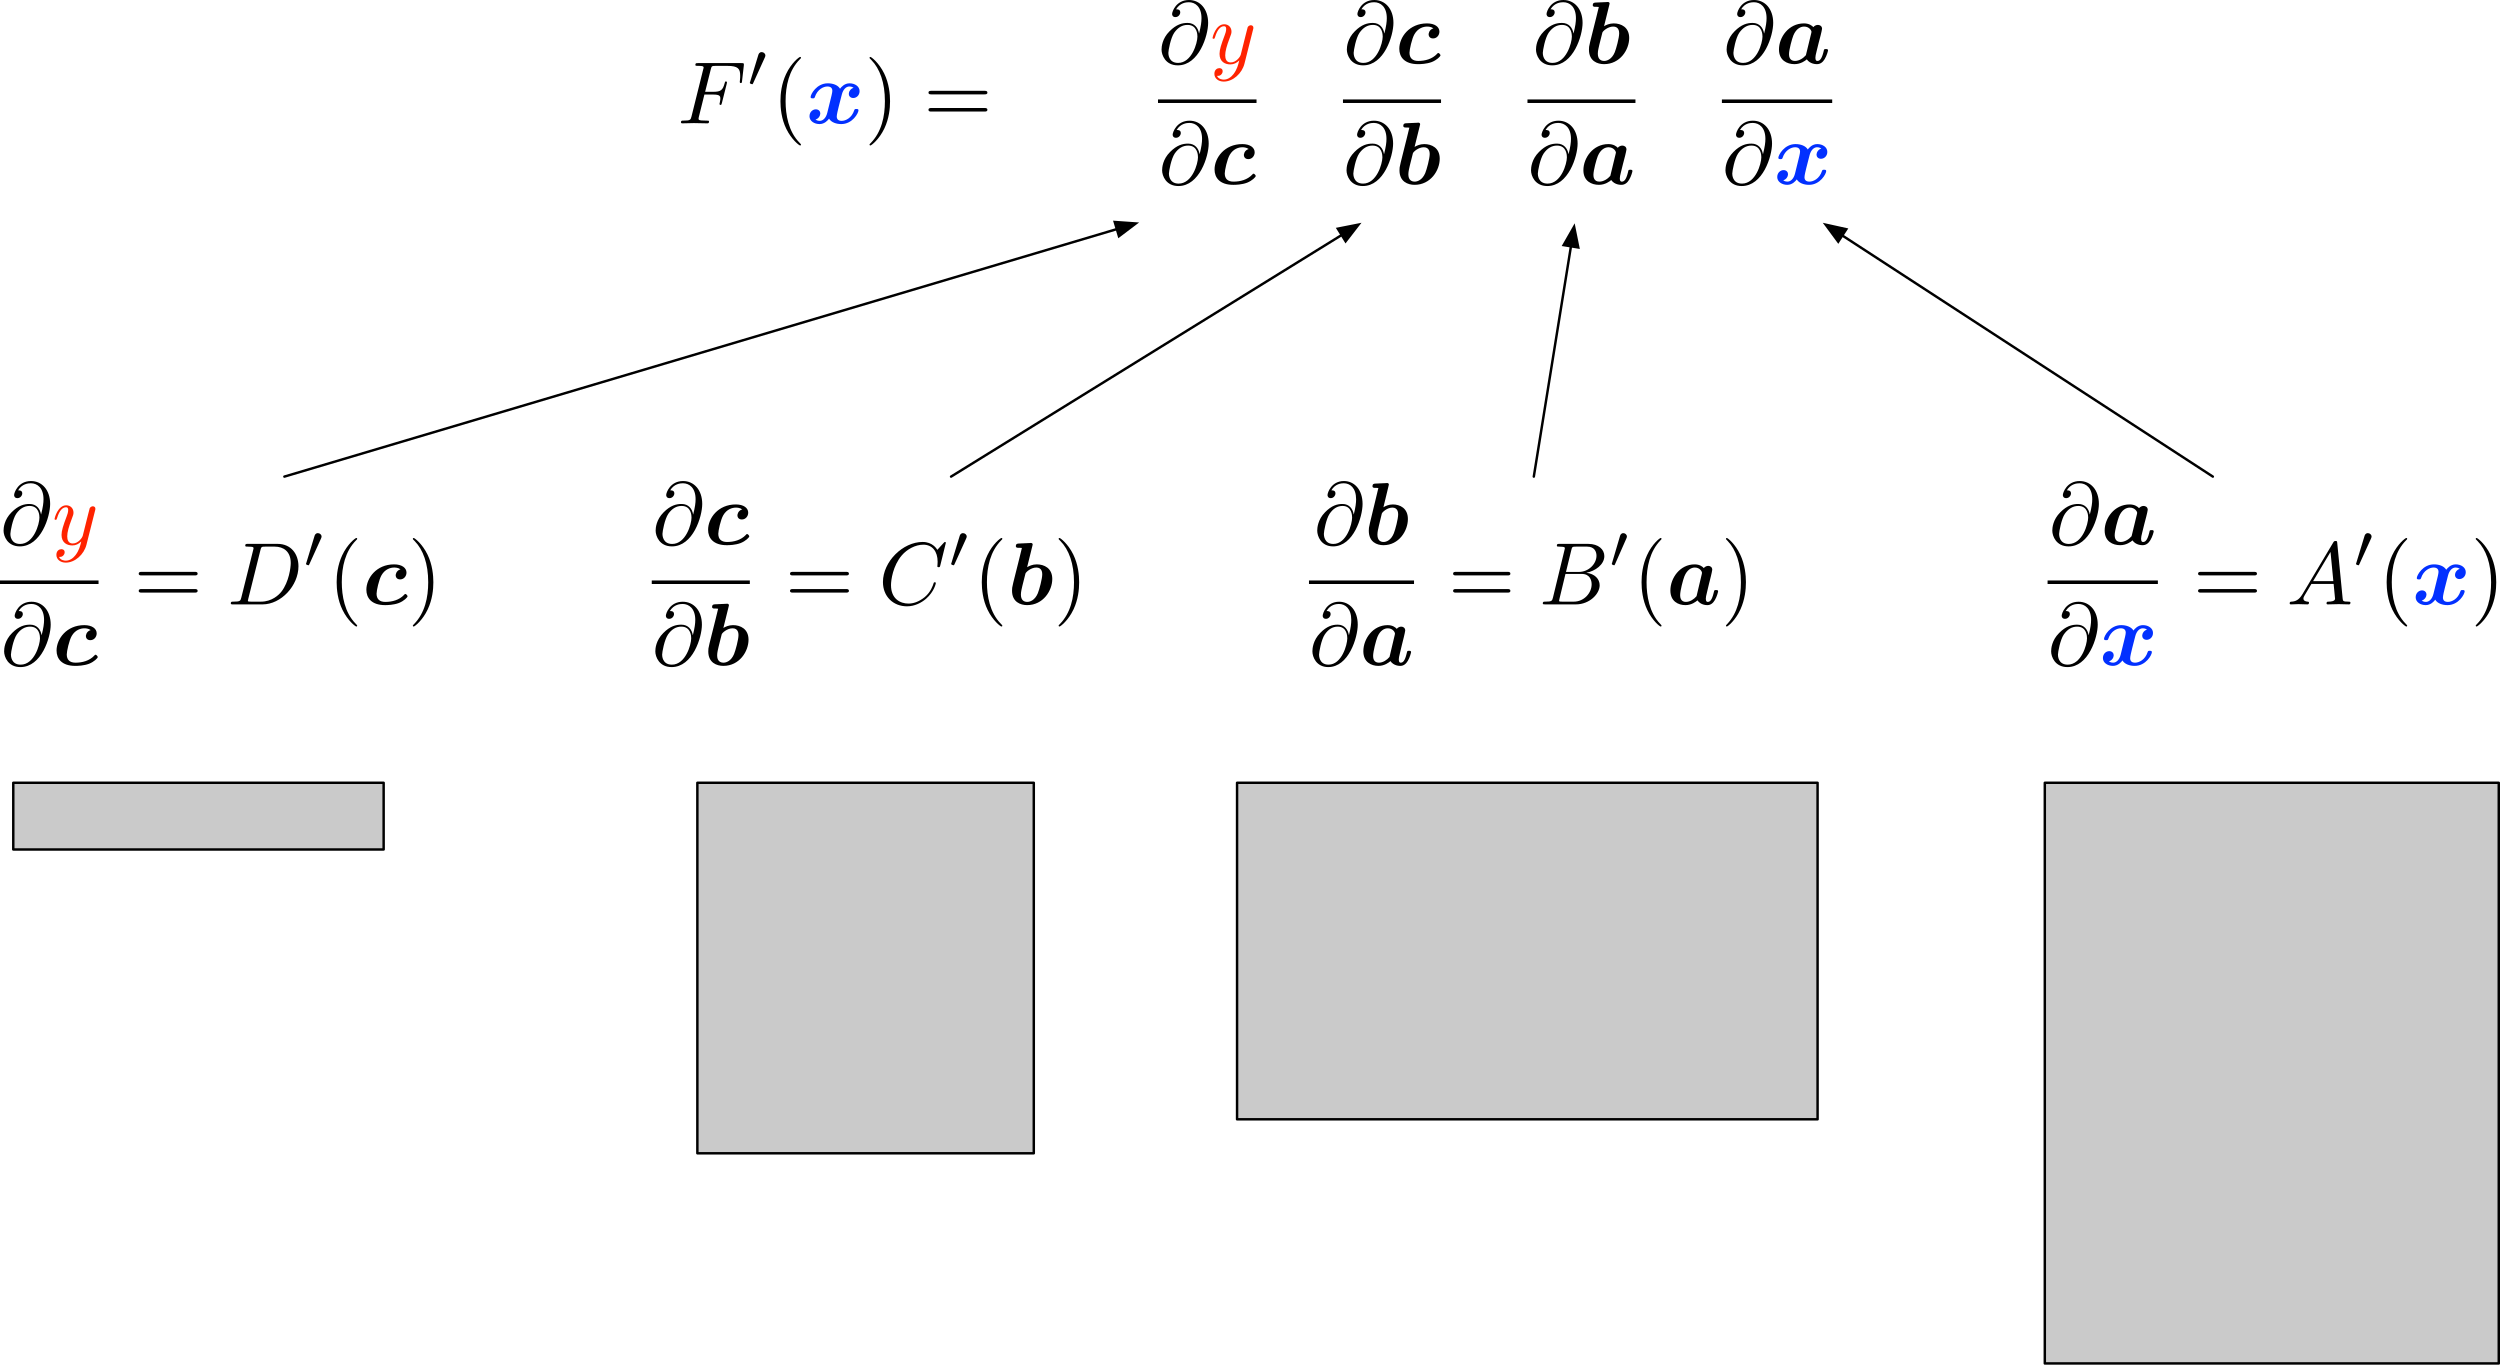 <?xml version="1.0" encoding="UTF-8" standalone="no"?>
<svg
   width="911.528pt"
   height="497.585pt"
   viewBox="0 0 911.528 497.585"
   version="1.1"
   id="svg884"
   sodipodi:docname="out.svg"
   inkscape:version="1.1.2 (0a00cf5339, 2022-02-04)"
   xmlns:inkscape="http://www.inkscape.org/namespaces/inkscape"
   xmlns:sodipodi="http://sodipodi.sourceforge.net/DTD/sodipodi-0.dtd"
   xmlns:xlink="http://www.w3.org/1999/xlink"
   xmlns="http://www.w3.org/2000/svg"
   xmlns:svg="http://www.w3.org/2000/svg">
  <sodipodi:namedview
     id="namedview886"
     pagecolor="#ffffff"
     bordercolor="#666666"
     borderopacity="1.0"
     inkscape:pageshadow="2"
     inkscape:pageopacity="0.0"
     inkscape:pagecheckerboard="0"
     inkscape:document-units="pt"
     showgrid="false"
     fit-margin-top="0"
     fit-margin-left="0"
     fit-margin-right="0"
     fit-margin-bottom="0"
     inkscape:zoom="0.81933594"
     inkscape:cx="757.32062"
     inkscape:cy="82.994041"
     inkscape:window-width="1920"
     inkscape:window-height="1001"
     inkscape:window-x="0"
     inkscape:window-y="0"
     inkscape:window-maximized="1"
     inkscape:current-layer="svg884" />
  <defs
     id="defs361">
    <g
       id="g335">
      <symbol
         overflow="visible"
         id="glyph0-0">
        <path
           style="stroke:none"
           d=""
           id="path2" />
      </symbol>
      <symbol
         overflow="visible"
         id="glyph0-1">
        <path
           style="stroke:none"
           d="m 9.781,-10.453 h 3.125 c 2.422,0 2.672,0.516 2.672,1.453 0,0.219 0,0.609 -0.219,1.578 -0.062,0.156 -0.094,0.281 -0.094,0.344 0,0.266 0.188,0.391 0.391,0.391 0.312,0 0.312,-0.094 0.484,-0.672 l 1.766,-6.969 C 18,-14.688 18,-14.75 18,-14.844 c 0,-0.062 -0.062,-0.359 -0.391,-0.359 -0.312,0 -0.344,0.156 -0.469,0.672 -0.688,2.516 -1.422,3.094 -4.172,3.094 h -2.938 l 2.062,-8.172 c 0.297,-1.125 0.328,-1.25 1.75,-1.25 h 4.25 c 3.969,0 4.719,1.062 4.719,3.531 0,0.75 0,0.875 -0.094,1.734 -0.062,0.422 -0.062,0.484 -0.062,0.578 0,0.172 0.094,0.391 0.375,0.391 0.359,0 0.391,-0.188 0.453,-0.797 l 0.656,-5.562 c 0.094,-0.875 -0.078,-0.875 -0.875,-0.875 h -15.812 c -0.641,0 -0.969,0 -0.969,0.641 0,0.359 0.297,0.359 0.906,0.359 1.188,0 2.094,0 2.094,0.578 0,0.125 0,0.188 -0.156,0.766 L 5.062,-2.5 C 4.75,-1.25 4.672,-1 2.125,-1 1.578,-1 1.219,-1 1.219,-0.391 1.219,0 1.609,0 1.703,0 c 0.938,0 3.328,-0.094 4.266,-0.094 1.062,0 3.75,0.094 4.812,0.094 0.281,0 0.672,0 0.672,-0.609 0,-0.266 -0.188,-0.328 -0.188,-0.359 C 11.156,-1 11.094,-1 10.359,-1 c -0.719,0 -0.875,0 -1.688,-0.062 C 7.75,-1.156 7.641,-1.281 7.641,-1.703 c 0,-0.062 0,-0.25 0.141,-0.734 z m 0,0"
           id="path5" />
      </symbol>
      <symbol
         overflow="visible"
         id="glyph0-2">
        <path
           style="stroke:none"
           d="m 15.688,-12.25 c 0.125,-0.453 0.125,-0.516 0.125,-0.734 0,-0.578 -0.453,-0.875 -0.938,-0.875 -0.328,0 -0.844,0.203 -1.125,0.688 -0.062,0.156 -0.328,1.156 -0.453,1.734 -0.234,0.828 -0.453,1.703 -0.656,2.562 l -1.438,5.797 c -0.141,0.469 -1.516,2.719 -3.656,2.719 -1.641,0 -2,-1.406 -2,-2.594 0,-1.484 0.547,-3.469 1.641,-6.297 0.531,-1.328 0.656,-1.672 0.656,-2.328 0,-1.438 -1.031,-2.625 -2.656,-2.625 -3.062,0 -4.25,4.656 -4.25,4.953 0,0.312 0.328,0.312 0.391,0.312 0.312,0 0.344,-0.062 0.516,-0.578 C 2.703,-12.531 4,-13.5 5.094,-13.5 c 0.266,0 0.812,0 0.812,1.031 0,0.797 -0.328,1.641 -0.547,2.25 -1.297,3.406 -1.875,5.234 -1.875,6.75 0,2.859 2.031,3.828 3.938,3.828 1.25,0 2.359,-0.547 3.266,-1.453 C 10.266,0.578 9.875,2.156 8.578,3.859 7.75,4.953 6.516,5.875 5.031,5.875 4.578,5.875 3.125,5.781 2.578,4.531 c 0.516,0 0.938,0 1.391,-0.391 0.328,-0.281 0.641,-0.703 0.641,-1.312 0,-1 -0.859,-1.125 -1.188,-1.125 -0.75,0 -1.812,0.516 -1.812,2.094 0,1.609 1.422,2.797 3.422,2.797 3.328,0 6.656,-2.938 7.547,-6.562 z m 0,0"
           id="path8" />
      </symbol>
      <symbol
         overflow="visible"
         id="glyph1-0">
        <path
           style="stroke:none"
           d=""
           id="path11" />
      </symbol>
      <symbol
         overflow="visible"
         id="glyph1-1">
        <path
           style="stroke:none"
           d="M 6.547,-10.625 C 6.734,-11 6.75,-11.188 6.75,-11.344 c 0,-0.688 -0.625,-1.234 -1.328,-1.234 -0.859,0 -1.125,0.703 -1.25,1.062 l -2.969,9.734 c -0.031,0.047 -0.125,0.344 -0.125,0.359 0,0.281 0.703,0.5 0.891,0.5 0.156,0 0.172,-0.047 0.328,-0.391 z m 0,0"
           id="path14" />
      </symbol>
      <symbol
         overflow="visible"
         id="glyph2-0">
        <path
           style="stroke:none"
           d=""
           id="path17" />
      </symbol>
      <symbol
         overflow="visible"
         id="glyph2-1">
        <path
           style="stroke:none"
           d="M 10.688,7.719 C 10.688,7.625 10.688,7.547 10.125,7 6.094,2.953 5.062,-3.125 5.062,-8.031 c 0,-5.594 1.234,-11.188 5.203,-15.203 C 10.688,-23.625 10.688,-23.688 10.688,-23.781 c 0,-0.234 -0.141,-0.328 -0.328,-0.328 -0.328,0 -3.234,2.188 -5.125,6.266 -1.656,3.547 -2.047,7.109 -2.047,9.812 0,2.5 0.359,6.391 2.141,10.031 1.938,3.953 4.703,6.031 5.031,6.031 0.188,0 0.328,-0.094 0.328,-0.312 z m 0,0"
           id="path20" />
      </symbol>
      <symbol
         overflow="visible"
         id="glyph2-2">
        <path
           style="stroke:none"
           d="m 9.328,-8.031 c 0,-2.516 -0.359,-6.406 -2.141,-10.031 -1.922,-3.953 -4.703,-6.047 -5.031,-6.047 -0.188,0 -0.312,0.125 -0.312,0.328 0,0.094 0,0.156 0.609,0.734 3.156,3.188 5,8.297 5,15.016 0,5.484 -1.188,11.156 -5.188,15.203 C 1.844,7.547 1.844,7.625 1.844,7.719 c 0,0.188 0.125,0.312 0.312,0.312 0.328,0 3.234,-2.188 5.141,-6.266 1.641,-3.531 2.031,-7.094 2.031,-9.797 z m 0,0"
           id="path23" />
      </symbol>
      <symbol
         overflow="visible"
         id="glyph2-3">
        <path
           style="stroke:none"
           d="m 22.172,-10.516 c 0.484,0 1.094,0 1.094,-0.641 0,-0.641 -0.609,-0.641 -1.062,-0.641 H 2.875 c -0.453,0 -1.062,0 -1.062,0.641 0,0.641 0.609,0.641 1.094,0.641 z m 0.031,6.234 c 0.453,0 1.062,0 1.062,-0.641 0,-0.641 -0.609,-0.641 -1.094,-0.641 H 2.906 c -0.484,0 -1.094,0 -1.094,0.641 0,0.641 0.609,0.641 1.062,0.641 z m 0,0"
           id="path26" />
      </symbol>
      <symbol
         overflow="visible"
         id="glyph3-0">
        <path
           style="stroke:none"
           d=""
           id="path29" />
      </symbol>
      <symbol
         overflow="visible"
         id="glyph3-1">
        <path
           style="stroke:none"
           d="m 17.297,-12.891 c -1.156,0.328 -1.75,1.422 -1.75,2.219 0,0.703 0.547,1.484 1.625,1.484 1.125,0 2.312,-0.938 2.312,-2.516 0,-1.703 -1.703,-2.828 -3.672,-2.828 -1.844,0 -3.031,1.391 -3.453,1.969 -0.812,-1.359 -2.609,-1.969 -4.453,-1.969 -4.062,0 -6.266,3.953 -6.266,5.016 0,0.453 0.484,0.453 0.781,0.453 0.391,0 0.609,0 0.734,-0.422 C 4.094,-12.406 6.422,-13.375 7.75,-13.375 c 1.219,0 1.797,0.578 1.797,1.609 0,0.609 -0.453,2.375 -0.734,3.531 l -1.094,4.406 c -0.484,1.969 -1.656,2.922 -2.75,2.922 -0.156,0 -0.906,0 -1.547,-0.469 1.156,-0.328 1.734,-1.422 1.734,-2.219 0,-0.719 -0.547,-1.484 -1.609,-1.484 -1.125,0 -2.328,0.938 -2.328,2.5 C 1.219,-0.875 2.938,0.25 4.906,0.25 6.75,0.25 7.938,-1.125 8.359,-1.703 9.156,-0.359 10.969,0.25 12.812,0.25 c 4.062,0 6.25,-3.953 6.25,-5 0,-0.453 -0.484,-0.453 -0.766,-0.453 -0.391,0 -0.609,0 -0.75,0.422 -0.938,2.922 -3.25,3.875 -4.578,3.875 -1.219,0 -1.812,-0.578 -1.812,-1.594 0,-0.688 0.422,-2.391 0.719,-3.578 0.219,-0.828 0.969,-3.859 1.125,-4.375 0.484,-1.922 1.609,-2.922 2.75,-2.922 0.156,0 0.906,0 1.547,0.484 z m 0,0"
           id="path32" />
      </symbol>
      <symbol
         overflow="visible"
         id="glyph4-0">
        <path
           style="stroke:none"
           d=""
           id="path35" />
      </symbol>
      <symbol
         overflow="visible"
         id="glyph4-1">
        <path
           style="stroke:none"
           d="m 14.938,-10.891 c -0.328,-2 -1.641,-3.797 -4.156,-3.797 -1.969,0 -4.062,0.516 -6.594,3.016 C 1.516,-9 1.297,-6.016 1.297,-5.016 c 0,2 1.406,5.719 5.938,5.719 7.672,0 11.031,-10.797 11.031,-15.391 0,-5.109 -3,-8.328 -6.969,-8.328 -4.688,0 -6.172,4.188 -6.172,5.078 0,0.453 0.266,1.125 1.234,1.125 1.062,0 1.734,-0.969 1.734,-1.703 0,-1.125 -1,-1.125 -1.516,-1.125 1.422,-2.375 3.719,-2.562 4.656,-2.562 2.344,0 4.609,1.672 4.609,5.812 0,1.25 -0.188,2.891 -0.875,5.5 z M 7.328,-0.188 C 3.781,-0.188 3.781,-3.5 3.781,-3.828 c 0,-0.859 0.797,-5.359 2.125,-7.297 1.281,-1.828 2.875,-2.859 4.875,-2.859 3.516,0 3.578,3.609 3.578,4.25 0,2.312 -2.062,9.547 -7.031,9.547 z m 0,0"
           id="path38" />
      </symbol>
      <symbol
         overflow="visible"
         id="glyph5-0">
        <path
           style="stroke:none"
           d=""
           id="path41" />
      </symbol>
      <symbol
         overflow="visible"
         id="glyph5-1">
        <path
           style="stroke:none"
           d="m 7.297,56.531 h 7.312 v -1.5 H 8.812 V 0.219 h 5.797 v -1.5 h -7.312 z m 0,0"
           id="path44" />
      </symbol>
      <symbol
         overflow="visible"
         id="glyph5-2">
        <path
           style="stroke:none"
           d="m 6.391,55.031 h -5.812 v 1.5 H 7.906 V -1.281 H 0.578 v 1.5 h 5.812 z m 0,0"
           id="path47" />
      </symbol>
      <symbol
         overflow="visible"
         id="glyph6-0">
        <path
           style="stroke:none"
           d=""
           id="path50" />
      </symbol>
      <symbol
         overflow="visible"
         id="glyph6-1">
        <path
           style="stroke:none"
           d="m 11.859,-7.609 c -0.328,-1.297 -1.344,-2.656 -3.453,-2.656 -3.172,0 -5.781,2.375 -6.594,4.391 -0.141,0.391 -0.453,1.312 -0.453,2.203 0,1.562 1.219,4.125 4.734,4.125 5.844,0 8.219,-7.266 8.219,-10.469 0,-3.844 -2.531,-6.047 -5.547,-6.047 -3.688,0 -4.703,2.922 -4.703,3.625 0,0.172 0.109,0.812 0.906,0.812 0.781,0 1.266,-0.703 1.266,-1.25 0,-0.609 -0.453,-0.812 -0.891,-0.844 1.141,-1.688 2.984,-1.688 3.375,-1.688 1.688,0 3.703,1.047 3.703,4.25 0,0.969 -0.109,1.75 -0.547,3.547 z m -5.719,7.344 c -2.547,0 -2.844,-1.922 -2.844,-2.609 0,-0.875 0.609,-3.094 0.828,-3.656 C 4.531,-7.562 5.938,-9.625 8.484,-9.625 c 2.188,0 2.922,1.703 2.922,3.062 0,1.5 -1.469,6.297 -5.266,6.297 z m 0,0"
           id="path53" />
      </symbol>
      <symbol
         overflow="visible"
         id="glyph7-0">
        <path
           style="stroke:none"
           d=""
           id="path56" />
      </symbol>
      <symbol
         overflow="visible"
         id="glyph7-1">
        <path
           style="stroke:none"
           d="m 12.547,-8.484 c 0.094,-0.312 0.094,-0.359 0.094,-0.5 0,-0.438 -0.359,-0.719 -0.734,-0.719 -0.25,0 -0.688,0.125 -0.938,0.547 -0.062,0.141 -0.25,0.859 -0.359,1.297 l -0.469,1.875 c -0.141,0.547 -0.844,3.375 -0.906,3.625 -0.016,0 -1.016,1.953 -2.781,1.953 -1.531,0 -1.531,-1.469 -1.531,-1.859 0,-1.219 0.516,-2.641 1.203,-4.375 0.266,-0.719 0.375,-0.984 0.375,-1.375 0,-1.078 -0.922,-1.906 -2.141,-1.906 -2.281,0 -3.297,3.062 -3.297,3.438 0,0.297 0.312,0.297 0.375,0.297 0.328,0 0.344,-0.109 0.406,-0.359 0.578,-1.875 1.547,-2.75 2.453,-2.75 0.375,0 0.562,0.25 0.562,0.797 0,0.516 -0.203,1 -0.328,1.297 -1.078,2.75 -1.297,3.578 -1.297,4.578 0,0.375 0,1.438 0.875,2.156 0.703,0.578 1.641,0.688 2.25,0.688 0.906,0 1.719,-0.328 2.469,-1 C 8.531,0.453 8.281,1.391 7.344,2.516 6.734,3.219 5.828,3.953 4.625,3.953 c -0.156,0 -1.219,0 -1.688,-0.734 C 4.156,3.078 4.156,2 4.156,1.984 4.156,1.266 3.5,1.125 3.281,1.125 c -0.578,0 -1.312,0.453 -1.312,1.484 0,1.141 1.078,1.984 2.688,1.984 2.281,0 5.047,-1.766 5.75,-4.578 z m 0,0"
           id="path59" />
      </symbol>
      <symbol
         overflow="visible"
         id="glyph7-2">
        <path
           style="stroke:none"
           d="M 5.625,-2.391 C 5.391,-1.625 4.656,-0.406 3.5,-0.406 c -0.062,0 -0.75,0 -1.219,-0.312 0.922,-0.297 1,-1.109 1,-1.234 0,-0.5 -0.391,-0.844 -0.906,-0.844 -0.641,0 -1.297,0.547 -1.297,1.375 0,1.125 1.266,1.641 2.375,1.641 1.047,0 1.969,-0.641 2.531,-1.594 0.547,1.188 1.781,1.594 2.688,1.594 2.594,0 3.969,-2.812 3.969,-3.438 0,-0.297 -0.297,-0.297 -0.359,-0.297 -0.312,0 -0.344,0.125 -0.422,0.391 -0.484,1.547 -1.828,2.719 -3.094,2.719 -0.906,0 -1.375,-0.609 -1.375,-1.469 0,-0.578 0.531,-2.625 1.172,-5.125 0.453,-1.734 1.469,-2.297 2.203,-2.297 0.047,0 0.75,0 1.219,0.312 C 11.266,-8.781 11,-8.141 11,-7.734 c 0,0.484 0.375,0.828 0.906,0.828 0.516,0 1.25,-0.422 1.25,-1.375 0,-1.266 -1.438,-1.641 -2.344,-1.641 -1.125,0 -2.031,0.734 -2.531,1.594 C 7.875,-9.25 6.844,-9.922 5.578,-9.922 c -2.531,0 -3.969,2.766 -3.969,3.438 0,0.297 0.312,0.297 0.375,0.297 0.297,0 0.312,-0.094 0.438,-0.375 0.562,-1.766 1.984,-2.734 3.094,-2.734 0.734,0 1.344,0.406 1.344,1.484 0,0.453 -0.266,1.578 -0.469,2.344 z m 0,0"
           id="path62" />
      </symbol>
      <symbol
         overflow="visible"
         id="glyph8-0">
        <path
           style="stroke:none"
           d=""
           id="path65" />
      </symbol>
      <symbol
         overflow="visible"
         id="glyph8-1">
        <path
           style="stroke:none"
           d="m 6.422,-10.219 c 0,-0.484 -0.047,-0.484 -0.578,-0.484 -1.156,1.031 -2.938,1.031 -3.266,1.031 H 2.312 v 0.703 h 0.266 c 0.375,0 1.422,-0.047 2.359,-0.438 V -1.375 c 0,0.484 0,0.672 -1.719,0.672 H 2.422 V 0 c 0.891,-0.062 2.312,-0.062 3.25,-0.062 0.938,0 2.375,0 3.266,0.062 V -0.703 H 8.125 c -1.703,0 -1.703,-0.188 -1.703,-0.672 z m 0,0"
           id="path68" />
      </symbol>
      <symbol
         overflow="visible"
         id="glyph9-0">
        <path
           style="stroke:none"
           d=""
           id="path71" />
      </symbol>
      <symbol
         overflow="visible"
         id="glyph9-1">
        <path
           style="stroke:none"
           d="m 6.188,-8.031 c 0,-0.938 -0.766,-1.703 -1.703,-1.703 -0.938,0 -1.703,0.766 -1.703,1.703 0,0.922 0.766,1.703 1.703,1.703 0.938,0 1.703,-0.781 1.703,-1.703 z m 0,0"
           id="path74" />
      </symbol>
      <symbol
         overflow="visible"
         id="glyph10-0">
        <path
           style="stroke:none"
           d=""
           id="path77" />
      </symbol>
      <symbol
         overflow="visible"
         id="glyph10-1">
        <path
           style="stroke:none"
           d="M 3.141,-1.578 C 3.047,-1.172 2.875,-0.469 2.875,-0.391 c 0,0.359 0.281,0.562 0.594,0.562 0.234,0 0.594,-0.125 0.766,-0.531 C 4.25,-0.438 4.453,-1.188 4.547,-1.609 5.094,-3.781 5.094,-3.812 5.125,-3.875 5.344,-4.312 6.5,-6.547 8.469,-6.547 c 0.781,0 1.125,0.422 1.125,1.156 0,0.906 -0.672,2.562 -1.047,3.484 -0.078,0.188 -0.156,0.391 -0.156,0.672 0,0.828 0.797,1.406 1.75,1.406 1.734,0 2.609,-2.078 2.609,-2.484 0,-0.219 -0.266,-0.219 -0.328,-0.219 -0.281,0 -0.297,0.062 -0.391,0.359 -0.312,0.969 -1.047,1.797 -1.828,1.797 -0.359,0 -0.484,-0.25 -0.484,-0.609 0,-0.328 0.062,-0.5 0.219,-0.844 0.266,-0.641 1.016,-2.484 1.016,-3.359 0,-1.188 -0.859,-1.906 -2.391,-1.906 -1.469,0 -2.484,0.875 -3.047,1.578 -0.078,-1.312 -1.375,-1.578 -1.969,-1.578 -1.609,0 -2.078,2.453 -2.078,2.484 0,0.219 0.25,0.219 0.344,0.219 0.266,0 0.297,-0.094 0.359,-0.297 0.25,-0.938 0.625,-1.859 1.297,-1.859 0.547,0 0.656,0.5 0.656,0.844 0,0.219 -0.156,0.844 -0.25,1.25 C 3.75,-4.016 3.594,-3.359 3.516,-3 Z m 0,0"
           id="path80" />
      </symbol>
      <symbol
         overflow="visible"
         id="glyph11-0">
        <path
           style="stroke:none"
           d=""
           id="path83" />
      </symbol>
      <symbol
         overflow="visible"
         id="glyph11-1">
        <path
           style="stroke:none"
           d="m 14.953,-10.953 c -0.328,-2 -1.641,-3.812 -4.172,-3.812 -1.969,0 -4.062,0.516 -6.578,3.047 -2.688,2.672 -2.906,5.672 -2.906,6.688 0,2 1.422,5.734 5.938,5.734 7.688,0 11.047,-10.844 11.047,-15.469 0,-5.125 -3,-8.359 -6.984,-8.359 -4.672,0 -6.156,4.203 -6.156,5.109 0,0.453 0.25,1.125 1.219,1.125 1.062,0 1.75,-0.969 1.75,-1.719 0,-1.125 -1,-1.125 -1.516,-1.125 1.422,-2.391 3.703,-2.578 4.641,-2.578 2.359,0 4.625,1.672 4.625,5.844 0,1.25 -0.203,2.906 -0.875,5.516 z m -7.625,10.766 c -3.547,0 -3.547,-3.328 -3.547,-3.656 0,-0.875 0.812,-5.391 2.125,-7.328 1.297,-1.844 2.875,-2.875 4.875,-2.875 3.531,0 3.594,3.609 3.594,4.266 0,2.328 -2.062,9.594 -7.047,9.594 z m 0,0"
           id="path86" />
      </symbol>
      <symbol
         overflow="visible"
         id="glyph12-0">
        <path
           style="stroke:none"
           d=""
           id="path89" />
      </symbol>
      <symbol
         overflow="visible"
         id="glyph12-1">
        <path
           style="stroke:none"
           d="m 15.703,-12.312 c 0.125,-0.438 0.125,-0.516 0.125,-0.734 0,-0.578 -0.453,-0.875 -0.938,-0.875 -0.328,0 -0.844,0.203 -1.125,0.688 -0.078,0.156 -0.328,1.156 -0.453,1.734 -0.234,0.844 -0.453,1.719 -0.656,2.594 l -1.453,5.812 c -0.125,0.484 -1.516,2.734 -3.641,2.734 -1.656,0 -2,-1.422 -2,-2.609 0,-1.484 0.547,-3.484 1.641,-6.328 0.516,-1.328 0.641,-1.688 0.641,-2.328 0,-1.453 -1.031,-2.656 -2.641,-2.656 -3.078,0 -4.266,4.688 -4.266,4.984 0,0.312 0.328,0.312 0.391,0.312 0.312,0 0.344,-0.062 0.516,-0.578 0.875,-3.031 2.156,-4 3.266,-4 0.25,0 0.797,0 0.797,1.031 0,0.812 -0.312,1.641 -0.547,2.266 -1.297,3.422 -1.875,5.266 -1.875,6.781 0,2.875 2.031,3.844 3.938,3.844 C 8.688,0.359 9.781,-0.188 10.688,-1.094 10.266,0.578 9.891,2.156 8.594,3.875 7.75,4.969 6.531,5.906 5.031,5.906 4.594,5.906 3.125,5.812 2.578,4.547 c 0.516,0 0.938,0 1.391,-0.375 C 4.297,3.875 4.625,3.453 4.625,2.844 c 0,-1 -0.875,-1.125 -1.203,-1.125 -0.734,0 -1.812,0.516 -1.812,2.094 0,1.609 1.422,2.812 3.422,2.812 3.328,0 6.656,-2.938 7.562,-6.594 z m 0,0"
           id="path92" />
      </symbol>
      <symbol
         overflow="visible"
         id="glyph12-2">
        <path
           style="stroke:none"
           d="M 5.141,-2.516 C 4.812,-1.266 4.75,-1 2.203,-1 1.641,-1 1.297,-1 1.297,-0.391 1.297,0 1.578,0 2.203,0 h 10.688 c 6.719,0 13.078,-6.812 13.078,-13.891 0,-4.547 -2.75,-8.172 -7.594,-8.172 H 7.531 c -0.625,0 -0.969,0 -0.969,0.625 0,0.375 0.281,0.375 0.938,0.375 0.406,0 1,0.031 1.375,0.062 0.516,0.078 0.719,0.172 0.719,0.531 0,0.125 -0.031,0.219 -0.125,0.609 z m 6.969,-17.312 c 0.297,-1.125 0.359,-1.234 1.75,-1.234 H 17.312 c 3.156,0 5.844,1.719 5.844,5.984 0,1.578 -0.641,6.875 -3.391,10.422 C 18.828,-3.453 16.281,-1 12.312,-1 H 8.656 C 8.203,-1 8.141,-1 7.938,-1.031 7.625,-1.062 7.531,-1.094 7.531,-1.359 c 0,-0.094 0,-0.156 0.156,-0.734 z m 0,0"
           id="path95" />
      </symbol>
      <symbol
         overflow="visible"
         id="glyph13-0">
        <path
           style="stroke:none"
           d=""
           id="path98" />
      </symbol>
      <symbol
         overflow="visible"
         id="glyph13-1">
        <path
           style="stroke:none"
           d="m 13.922,-12.797 c -1.719,0.531 -1.75,2.141 -1.75,2.203 0,0.484 0.297,1.484 1.625,1.484 1.344,0 2.312,-1.156 2.312,-2.484 0,-1.719 -1.672,-3 -4.516,-3 -6.484,0 -10.109,5.031 -10.109,9.266 0,2.906 1.812,5.594 6.844,5.594 0.844,0 3.078,-0.047 5.016,-0.781 1.875,-0.75 3.156,-2.062 3.156,-2.453 0,-0.266 -0.516,-0.844 -0.797,-0.844 -0.203,0 -0.266,0.094 -0.484,0.359 -1.75,1.844 -4.297,2.547 -6.828,2.547 -2.125,0 -3.188,-1.062 -3.188,-3 0,-1.125 0.844,-5.078 1.812,-6.75 1.281,-2.203 3.25,-2.781 4.609,-2.781 0.422,0 1.453,0.031 2.297,0.641 z m 0,0"
           id="path101" />
      </symbol>
      <symbol
         overflow="visible"
         id="glyph14-0">
        <path
           style="stroke:none"
           d=""
           id="path104" />
      </symbol>
      <symbol
         overflow="visible"
         id="glyph14-1">
        <path
           style="stroke:none"
           d="m 22.188,-10.562 c 0.484,0 1.094,0 1.094,-0.641 0,-0.656 -0.609,-0.656 -1.062,-0.656 H 2.875 c -0.453,0 -1.062,0 -1.062,0.656 0,0.641 0.609,0.641 1.094,0.641 z m 0.031,6.266 c 0.453,0 1.062,0 1.062,-0.641 0,-0.656 -0.609,-0.656 -1.094,-0.656 H 2.906 c -0.484,0 -1.094,0 -1.094,0.656 0,0.641 0.609,0.641 1.062,0.641 z m 0,0"
           id="path107" />
      </symbol>
      <symbol
         overflow="visible"
         id="glyph14-2">
        <path
           style="stroke:none"
           d="m 10.688,7.75 c 0,-0.094 0,-0.156 -0.547,-0.703 -4.031,-4.078 -5.062,-10.172 -5.062,-15.125 0,-5.609 1.219,-11.234 5.188,-15.266 0.422,-0.391 0.422,-0.453 0.422,-0.562 0,-0.219 -0.125,-0.312 -0.312,-0.312 -0.328,0 -3.234,2.188 -5.141,6.297 -1.656,3.547 -2.031,7.141 -2.031,9.844 0,2.516 0.344,6.438 2.125,10.078 1.938,3.969 4.719,6.078 5.047,6.078 0.188,0 0.312,-0.094 0.312,-0.328 z m 0,0"
           id="path110" />
      </symbol>
      <symbol
         overflow="visible"
         id="glyph14-3">
        <path
           style="stroke:none"
           d="m 9.328,-8.078 c 0,-2.516 -0.344,-6.422 -2.125,-10.078 -1.938,-3.969 -4.719,-6.062 -5.047,-6.062 -0.188,0 -0.312,0.125 -0.312,0.312 0,0.109 0,0.172 0.609,0.75 3.172,3.203 5,8.328 5,15.078 0,5.531 -1.188,11.203 -5.188,15.281 C 1.844,7.594 1.844,7.656 1.844,7.75 c 0,0.188 0.125,0.328 0.312,0.328 0.328,0 3.234,-2.203 5.141,-6.297 1.656,-3.562 2.031,-7.141 2.031,-9.859 z m 0,0"
           id="path113" />
      </symbol>
      <symbol
         overflow="visible"
         id="glyph15-0">
        <path
           style="stroke:none"
           d=""
           id="path116" />
      </symbol>
      <symbol
         overflow="visible"
         id="glyph15-1">
        <path
           style="stroke:none"
           d="m 6.562,-10.672 c 0.172,-0.391 0.203,-0.562 0.203,-0.719 0,-0.703 -0.641,-1.25 -1.344,-1.25 -0.859,0 -1.125,0.703 -1.234,1.062 L 1.203,-1.781 c -0.031,0.047 -0.125,0.328 -0.125,0.359 0,0.266 0.703,0.5 0.891,0.5 0.156,0 0.172,-0.047 0.344,-0.391 z m 0,0"
           id="path119" />
      </symbol>
      <symbol
         overflow="visible"
         id="glyph16-0">
        <path
           style="stroke:none"
           d=""
           id="path122" />
      </symbol>
      <symbol
         overflow="visible"
         id="glyph16-1">
        <path
           style="stroke:none"
           d="m 14.953,-10.953 c -0.328,-2 -1.641,-3.812 -4.172,-3.812 -1.969,0 -4.062,0.516 -6.578,3.047 -2.688,2.672 -2.906,5.672 -2.906,6.688 0,2 1.422,5.734 5.938,5.734 7.688,0 11.047,-10.844 11.047,-15.469 0,-5.125 -3,-8.359 -6.984,-8.359 -4.672,0 -6.156,4.203 -6.156,5.109 0,0.453 0.25,1.125 1.219,1.125 1.062,0 1.75,-0.969 1.75,-1.719 0,-1.125 -1,-1.125 -1.516,-1.125 1.422,-2.391 3.703,-2.578 4.641,-2.578 2.359,0 4.625,1.672 4.625,5.844 0,1.25 -0.203,2.906 -0.875,5.516 z m -7.625,10.766 c -3.547,0 -3.547,-3.328 -3.547,-3.656 0,-0.875 0.812,-5.391 2.125,-7.328 1.297,-1.844 2.875,-2.875 4.875,-2.875 3.531,0 3.594,3.609 3.594,4.266 0,2.328 -2.062,9.594 -7.047,9.594 z m 0,0"
           id="path125" />
      </symbol>
      <symbol
         overflow="visible"
         id="glyph17-0">
        <path
           style="stroke:none"
           d=""
           id="path128" />
      </symbol>
      <symbol
         overflow="visible"
         id="glyph17-1">
        <path
           style="stroke:none"
           d="m 13.922,-12.797 c -1.719,0.531 -1.75,2.141 -1.75,2.203 0,0.484 0.297,1.484 1.625,1.484 1.344,0 2.312,-1.156 2.312,-2.484 0,-1.719 -1.672,-3 -4.516,-3 -6.484,0 -10.109,5.031 -10.109,9.266 0,2.906 1.812,5.594 6.844,5.594 0.844,0 3.078,-0.047 5.016,-0.781 1.875,-0.75 3.156,-2.062 3.156,-2.453 0,-0.266 -0.516,-0.844 -0.797,-0.844 -0.203,0 -0.266,0.094 -0.484,0.359 -1.75,1.844 -4.297,2.547 -6.828,2.547 -2.125,0 -3.188,-1.062 -3.188,-3 0,-1.125 0.844,-5.078 1.812,-6.75 1.281,-2.203 3.25,-2.781 4.609,-2.781 0.422,0 1.453,0.031 2.297,0.641 z m 0,0"
           id="path131" />
      </symbol>
      <symbol
         overflow="visible"
         id="glyph17-2">
        <path
           style="stroke:none"
           d="m 9.078,-21.281 c 0.125,-0.453 0.125,-0.516 0.125,-0.547 0,-0.422 -0.359,-0.578 -0.703,-0.578 -0.141,0 -0.172,0 -0.234,0.031 l -4.156,0.188 C 3.656,-22.156 3.062,-22.125 3.062,-21.219 c 0,0.578 0.625,0.578 0.844,0.578 0.359,0 0.938,0 1.359,0.062 C 5,-19.469 4.688,-18.094 4.359,-16.859 L 2.125,-7.938 C 1.672,-6.141 1.672,-5.75 1.672,-5 c 0,4.125 3.078,5.266 5.5,5.266 5.844,0 9.172,-5.266 9.172,-9.531 0,-3.969 -2.969,-5.328 -5.656,-5.328 -1.547,0 -2.844,0.609 -3.516,1.031 z m -1.844,20.375 c -1.266,0 -2.328,-0.672 -2.328,-2.672 0,-1.047 0.328,-2.234 0.547,-3.234 0.328,-1.234 0.875,-3.453 1.109,-4.422 0.156,-0.547 2,-2.203 3.969,-2.203 2,0 2.156,1.75 2.156,2.453 0,1.688 -1.094,5.656 -1.609,6.922 -1.094,2.609 -2.906,3.156 -3.844,3.156 z m 0,0"
           id="path134" />
      </symbol>
      <symbol
         overflow="visible"
         id="glyph18-0">
        <path
           style="stroke:none"
           d=""
           id="path137" />
      </symbol>
      <symbol
         overflow="visible"
         id="glyph18-1">
        <path
           style="stroke:none"
           d="m 22.188,-10.562 c 0.484,0 1.094,0 1.094,-0.641 0,-0.656 -0.609,-0.656 -1.062,-0.656 H 2.875 c -0.453,0 -1.062,0 -1.062,0.656 0,0.641 0.609,0.641 1.094,0.641 z m 0.031,6.266 c 0.453,0 1.062,0 1.062,-0.641 0,-0.656 -0.609,-0.656 -1.094,-0.656 H 2.906 c -0.484,0 -1.094,0 -1.094,0.656 0,0.641 0.609,0.641 1.062,0.641 z m 0,0"
           id="path140" />
      </symbol>
      <symbol
         overflow="visible"
         id="glyph18-2">
        <path
           style="stroke:none"
           d="m 10.688,7.75 c 0,-0.094 0,-0.156 -0.547,-0.703 -4.031,-4.078 -5.062,-10.172 -5.062,-15.125 0,-5.609 1.219,-11.234 5.188,-15.266 0.422,-0.391 0.422,-0.453 0.422,-0.562 0,-0.219 -0.125,-0.312 -0.312,-0.312 -0.328,0 -3.234,2.188 -5.141,6.297 -1.656,3.547 -2.031,7.141 -2.031,9.844 0,2.516 0.344,6.438 2.125,10.078 1.938,3.969 4.719,6.078 5.047,6.078 0.188,0 0.312,-0.094 0.312,-0.328 z m 0,0"
           id="path143" />
      </symbol>
      <symbol
         overflow="visible"
         id="glyph18-3">
        <path
           style="stroke:none"
           d="m 9.328,-8.078 c 0,-2.516 -0.344,-6.422 -2.125,-10.078 -1.938,-3.969 -4.719,-6.062 -5.047,-6.062 -0.188,0 -0.312,0.125 -0.312,0.312 0,0.109 0,0.172 0.609,0.75 3.172,3.203 5,8.328 5,15.078 0,5.531 -1.188,11.203 -5.188,15.281 C 1.844,7.594 1.844,7.656 1.844,7.75 c 0,0.188 0.125,0.328 0.312,0.328 0.328,0 3.234,-2.203 5.141,-6.297 1.656,-3.562 2.031,-7.141 2.031,-9.859 z m 0,0"
           id="path146" />
      </symbol>
      <symbol
         overflow="visible"
         id="glyph19-0">
        <path
           style="stroke:none"
           d=""
           id="path149" />
      </symbol>
      <symbol
         overflow="visible"
         id="glyph19-1">
        <path
           style="stroke:none"
           d="m 24.547,-22.453 c 0,-0.094 -0.062,-0.312 -0.359,-0.312 -0.094,0 -0.125,0.031 -0.484,0.391 l -2.266,2.484 c -0.281,-0.453 -1.766,-2.875 -5.359,-2.875 -7.203,0 -14.469,7.141 -14.469,14.625 0,5.328 3.812,8.844 8.766,8.844 2.797,0 5.25,-1.281 6.969,-2.766 3,-2.656 3.547,-5.594 3.547,-5.688 0,-0.328 -0.312,-0.328 -0.375,-0.328 -0.203,0 -0.359,0.062 -0.422,0.328 -0.297,0.938 -1.031,3.234 -3.266,5.109 -2.234,1.797 -4.266,2.344 -5.938,2.344 -2.906,0 -6.344,-1.672 -6.344,-6.719 0,-1.828 0.688,-7.062 3.922,-10.844 1.969,-2.297 5,-3.906 7.875,-3.906 3.297,0 5.203,2.484 5.203,6.234 0,1.281 -0.109,1.328 -0.109,1.641 0,0.328 0.359,0.328 0.484,0.328 0.422,0 0.422,-0.062 0.594,-0.641 z m 0,0"
           id="path152" />
      </symbol>
      <symbol
         overflow="visible"
         id="glyph20-0">
        <path
           style="stroke:none"
           d=""
           id="path155" />
      </symbol>
      <symbol
         overflow="visible"
         id="glyph20-1">
        <path
           style="stroke:none"
           d="m 6.562,-10.672 c 0.172,-0.391 0.203,-0.562 0.203,-0.719 0,-0.703 -0.641,-1.25 -1.344,-1.25 -0.859,0 -1.125,0.703 -1.234,1.062 L 1.203,-1.781 c -0.031,0.047 -0.125,0.328 -0.125,0.359 0,0.266 0.703,0.5 0.891,0.5 0.156,0 0.172,-0.047 0.344,-0.391 z m 0,0"
           id="path158" />
      </symbol>
      <symbol
         overflow="visible"
         id="glyph21-0">
        <path
           style="stroke:none"
           d=""
           id="path161" />
      </symbol>
      <symbol
         overflow="visible"
         id="glyph21-1">
        <path
           style="stroke:none"
           d="m 14.547,-10.953 c -0.312,-2 -1.609,-3.812 -4.062,-3.812 -1.906,0 -3.953,0.516 -6.406,3.047 C 1.469,-9.047 1.25,-6.047 1.25,-5.031 c 0,2 1.391,5.734 5.781,5.734 7.484,0 10.75,-10.844 10.75,-15.469 0,-5.125 -2.922,-8.359 -6.797,-8.359 C 6.438,-23.125 5,-18.922 5,-18.016 c 0,0.453 0.25,1.125 1.188,1.125 1.031,0 1.703,-0.969 1.703,-1.719 0,-1.125 -0.984,-1.125 -1.484,-1.125 1.375,-2.391 3.609,-2.578 4.516,-2.578 2.297,0 4.5,1.672 4.5,5.844 0,1.25 -0.188,2.906 -0.844,5.516 z M 7.125,-0.188 c -3.453,0 -3.453,-3.328 -3.453,-3.656 0,-0.875 0.781,-5.391 2.078,-7.328 1.25,-1.844 2.797,-2.875 4.734,-2.875 3.422,0 3.484,3.609 3.484,4.266 0,2.328 -2,9.594 -6.844,9.594 z m 0,0"
           id="path164" />
      </symbol>
      <symbol
         overflow="visible"
         id="glyph22-0">
        <path
           style="stroke:none"
           d=""
           id="path167" />
      </symbol>
      <symbol
         overflow="visible"
         id="glyph22-1">
        <path
           style="stroke:none"
           d="m 8.828,-21.281 c 0.125,-0.453 0.125,-0.516 0.125,-0.547 0,-0.422 -0.344,-0.578 -0.688,-0.578 -0.125,0 -0.156,0 -0.219,0.031 l -4.062,0.188 c -0.438,0.031 -1,0.062 -1,0.969 0,0.578 0.594,0.578 0.812,0.578 0.344,0 0.906,0 1.328,0.062 -0.25,1.109 -0.578,2.484 -0.891,3.719 L 2.078,-7.938 c -0.438,1.797 -0.438,2.188 -0.438,2.938 0,4.125 2.969,5.266 5.328,5.266 5.688,0 8.922,-5.266 8.922,-9.531 0,-3.969 -2.891,-5.328 -5.5,-5.328 -1.5,0 -2.766,0.609 -3.422,1.031 z m -1.797,20.375 c -1.219,0 -2.25,-0.672 -2.25,-2.672 0,-1.047 0.312,-2.234 0.531,-3.234 0.312,-1.234 0.844,-3.453 1.062,-4.422 0.156,-0.547 1.953,-2.203 3.859,-2.203 1.953,0 2.109,1.75 2.109,2.453 0,1.688 -1.062,5.656 -1.578,6.922 -1.062,2.609 -2.812,3.156 -3.734,3.156 z m 0,0"
           id="path170" />
      </symbol>
      <symbol
         overflow="visible"
         id="glyph22-2">
        <path
           style="stroke:none"
           d="m 16.172,-10.234 c 0.188,-0.812 0.5,-2.109 0.5,-2.391 0,-1.031 -0.812,-1.422 -1.469,-1.422 -0.594,0 -1.234,0.328 -1.609,0.812 -0.469,-0.531 -1.5,-1.359 -3.328,-1.359 -5.453,0 -8.859,5.094 -8.859,9.516 0,3.984 2.891,5.344 5.5,5.344 2.234,0 3.859,-1.266 4.375,-1.75 1.188,1.75 3.266,1.75 3.609,1.75 1.156,0 2.062,-0.688 2.734,-1.844 0.781,-1.297 1.188,-3.047 1.188,-3.203 0,-0.453 -0.469,-0.453 -0.75,-0.453 -0.344,0 -0.469,0 -0.625,0.156 C 17.375,-5 17.375,-4.938 17.172,-4.141 c -0.625,2.594 -1.344,3.234 -2.125,3.234 -0.344,0 -0.719,-0.125 -0.719,-1.188 0,-0.547 0.125,-1.078 0.438,-2.359 0.219,-0.906 0.531,-2.203 0.688,-2.906 z M 10.953,-3 c -0.906,1.094 -2.375,2.094 -3.891,2.094 -1.938,0 -2.094,-1.734 -2.094,-2.453 0,-1.672 1.062,-5.656 1.562,-6.906 C 7.5,-12.625 9.047,-13.438 10.328,-13.438 c 1.859,0 2.609,1.516 2.609,1.875 l -0.062,0.453 z m 0,0"
           id="path173" />
      </symbol>
      <symbol
         overflow="visible"
         id="glyph23-0">
        <path
           style="stroke:none"
           d=""
           id="path176" />
      </symbol>
      <symbol
         overflow="visible"
         id="glyph23-1">
        <path
           style="stroke:none"
           d="m 21.578,-10.562 c 0.469,0 1.062,0 1.062,-0.641 0,-0.656 -0.594,-0.656 -1.031,-0.656 h -18.812 c -0.438,0 -1.031,0 -1.031,0.656 0,0.641 0.594,0.641 1.062,0.641 z m 0.031,6.266 c 0.438,0 1.031,0 1.031,-0.641 0,-0.656 -0.594,-0.656 -1.062,-0.656 h -18.75 c -0.469,0 -1.062,0 -1.062,0.656 0,0.641 0.594,0.641 1.031,0.641 z m 0,0"
           id="path179" />
      </symbol>
      <symbol
         overflow="visible"
         id="glyph23-2">
        <path
           style="stroke:none"
           d="m 10.391,7.75 c 0,-0.094 0,-0.156 -0.531,-0.703 C 5.938,2.969 4.938,-3.125 4.938,-8.078 c 0,-5.609 1.188,-11.234 5.047,-15.266 0.406,-0.391 0.406,-0.453 0.406,-0.562 0,-0.219 -0.125,-0.312 -0.312,-0.312 -0.312,0 -3.141,2.188 -4.984,6.297 -1.609,3.547 -1.984,7.141 -1.984,9.844 0,2.516 0.344,6.438 2.078,10.078 1.875,3.969 4.578,6.078 4.891,6.078 0.188,0 0.312,-0.094 0.312,-0.328 z m 0,0"
           id="path182" />
      </symbol>
      <symbol
         overflow="visible"
         id="glyph23-3">
        <path
           style="stroke:none"
           d="M 9.078,-8.078 C 9.078,-10.594 8.734,-14.5 7,-18.156 c -1.875,-3.969 -4.578,-6.062 -4.891,-6.062 -0.188,0 -0.312,0.125 -0.312,0.312 0,0.109 0,0.172 0.594,0.75 C 5.469,-19.953 7.25,-14.828 7.25,-8.078 7.25,-2.547 6.094,3.125 2.203,7.203 1.797,7.594 1.797,7.656 1.797,7.75 c 0,0.188 0.125,0.328 0.312,0.328 0.312,0 3.141,-2.203 4.984,-6.297 1.609,-3.562 1.984,-7.141 1.984,-9.859 z m 0,0"
           id="path185" />
      </symbol>
      <symbol
         overflow="visible"
         id="glyph24-0">
        <path
           style="stroke:none"
           d=""
           id="path188" />
      </symbol>
      <symbol
         overflow="visible"
         id="glyph24-1">
        <path
           style="stroke:none"
           d="M 5.031,-2.516 C 4.703,-1.266 4.641,-1 2.172,-1 1.641,-1 1.312,-1 1.312,-0.359 1.312,0 1.609,0 2.172,0 H 13.375 c 4.969,0 8.672,-3.812 8.672,-6.969 0,-2.328 -1.828,-4.203 -4.875,-4.562 3.281,-0.609 6.578,-3 6.578,-6.078 0,-2.375 -2.078,-4.453 -5.844,-4.453 H 7.344 c -0.594,0 -0.906,0 -0.906,0.656 0,0.344 0.281,0.344 0.875,0.344 0.062,0 0.672,0 1.203,0.062 0.562,0.078 0.844,0.109 0.844,0.531 0,0.125 -0.031,0.219 -0.125,0.609 z m 4.734,-9.312 1.953,-8 C 12,-20.953 12.062,-21.062 13.406,-21.062 h 4.062 c 2.75,0 3.422,1.906 3.422,3.328 0,2.844 -2.703,5.906 -6.531,5.906 z M 8.359,-1 C 7.922,-1 7.844,-1 7.656,-1.031 7.344,-1.062 7.25,-1.094 7.25,-1.359 c 0,-0.094 0,-0.156 0.156,-0.734 l 2.172,-9.016 h 5.938 c 3.016,0 3.609,2.391 3.609,3.781 0,3.188 -2.797,6.328 -6.5,6.328 z m 0,0"
           id="path191" />
      </symbol>
      <symbol
         overflow="visible"
         id="glyph25-0">
        <path
           style="stroke:none"
           d=""
           id="path194" />
      </symbol>
      <symbol
         overflow="visible"
         id="glyph25-1">
        <path
           style="stroke:none"
           d="m 6.375,-10.672 c 0.172,-0.391 0.203,-0.562 0.203,-0.719 0,-0.703 -0.625,-1.25 -1.297,-1.25 -0.844,0 -1.109,0.703 -1.219,1.062 L 1.172,-1.781 C 1.141,-1.734 1.062,-1.453 1.062,-1.422 c 0,0.266 0.672,0.5 0.844,0.5 0.156,0 0.188,-0.047 0.344,-0.391 z m 0,0"
           id="path197" />
      </symbol>
      <symbol
         overflow="visible"
         id="glyph26-0">
        <path
           style="stroke:none"
           d=""
           id="path200" />
      </symbol>
      <symbol
         overflow="visible"
         id="glyph26-1">
        <path
           style="stroke:none"
           d="m 14.953,-10.953 c -0.328,-2 -1.641,-3.812 -4.172,-3.812 -1.969,0 -4.062,0.516 -6.578,3.047 -2.688,2.672 -2.906,5.672 -2.906,6.688 0,2 1.422,5.734 5.938,5.734 7.688,0 11.047,-10.844 11.047,-15.469 0,-5.125 -3,-8.359 -6.984,-8.359 -4.672,0 -6.156,4.203 -6.156,5.109 0,0.453 0.25,1.125 1.219,1.125 1.062,0 1.75,-0.969 1.75,-1.719 0,-1.125 -1,-1.125 -1.516,-1.125 1.422,-2.391 3.703,-2.578 4.641,-2.578 2.359,0 4.625,1.672 4.625,5.844 0,1.25 -0.203,2.906 -0.875,5.516 z m -7.625,10.766 c -3.547,0 -3.547,-3.328 -3.547,-3.656 0,-0.875 0.812,-5.391 2.125,-7.328 1.297,-1.844 2.875,-2.875 4.875,-2.875 3.531,0 3.594,3.609 3.594,4.266 0,2.328 -2.062,9.594 -7.047,9.594 z m 0,0"
           id="path203" />
      </symbol>
      <symbol
         overflow="visible"
         id="glyph27-0">
        <path
           style="stroke:none"
           d=""
           id="path206" />
      </symbol>
      <symbol
         overflow="visible"
         id="glyph27-1">
        <path
           style="stroke:none"
           d="m 16.641,-10.234 c 0.188,-0.812 0.516,-2.109 0.516,-2.391 0,-1.031 -0.844,-1.422 -1.531,-1.422 -0.609,0 -1.25,0.328 -1.641,0.812 C 13.5,-13.766 12.438,-14.594 10.562,-14.594 c -5.625,0 -9.109,5.094 -9.109,9.516 0,3.984 2.969,5.344 5.656,5.344 2.281,0 3.969,-1.266 4.484,-1.75 1.234,1.75 3.359,1.75 3.719,1.75 1.188,0 2.125,-0.688 2.812,-1.844 0.797,-1.297 1.219,-3.047 1.219,-3.203 0,-0.453 -0.484,-0.453 -0.766,-0.453 -0.359,0 -0.484,0 -0.656,0.156 -0.062,0.078 -0.062,0.141 -0.25,0.938 -0.656,2.594 -1.391,3.234 -2.203,3.234 -0.359,0 -0.734,-0.125 -0.734,-1.188 0,-0.547 0.125,-1.078 0.438,-2.359 0.234,-0.906 0.562,-2.203 0.719,-2.906 z M 11.266,-3 c -0.938,1.094 -2.453,2.094 -4,2.094 -2,0 -2.156,-1.734 -2.156,-2.453 0,-1.672 1.094,-5.656 1.609,-6.906 1,-2.359 2.578,-3.172 3.906,-3.172 1.906,0 2.688,1.516 2.688,1.875 l -0.078,0.453 z m 0,0"
           id="path209" />
      </symbol>
      <symbol
         overflow="visible"
         id="glyph27-2">
        <path
           style="stroke:none"
           d="m 17.312,-12.953 c -1.156,0.328 -1.75,1.422 -1.75,2.234 0,0.703 0.547,1.484 1.625,1.484 1.125,0 2.312,-0.938 2.312,-2.516 0,-1.719 -1.703,-2.844 -3.672,-2.844 -1.844,0 -3.031,1.391 -3.453,1.969 -0.812,-1.359 -2.625,-1.969 -4.469,-1.969 -4.062,0 -6.266,3.969 -6.266,5.031 0,0.453 0.484,0.453 0.781,0.453 0.391,0 0.609,0 0.75,-0.422 0.938,-2.938 3.25,-3.906 4.578,-3.906 1.234,0 1.812,0.578 1.812,1.609 0,0.625 -0.453,2.391 -0.75,3.562 L 7.719,-3.844 c -0.484,1.969 -1.641,2.938 -2.75,2.938 -0.156,0 -0.906,0 -1.547,-0.484 1.172,-0.328 1.75,-1.422 1.75,-2.234 0,-0.703 -0.547,-1.484 -1.625,-1.484 -1.125,0 -2.312,0.938 -2.312,2.531 0,1.703 1.703,2.844 3.672,2.844 1.844,0 3.031,-1.391 3.453,-1.984 0.812,1.359 2.625,1.984 4.469,1.984 4.062,0 6.266,-3.984 6.266,-5.047 0,-0.453 -0.484,-0.453 -0.781,-0.453 -0.391,0 -0.609,0 -0.75,0.422 -0.922,2.938 -3.25,3.906 -4.578,3.906 -1.234,0 -1.812,-0.578 -1.812,-1.609 0,-0.688 0.422,-2.391 0.719,-3.594 0.219,-0.828 0.969,-3.875 1.125,-4.391 0.484,-1.938 1.609,-2.938 2.75,-2.938 0.156,0 0.906,0 1.547,0.484 z m 0,0"
           id="path212" />
      </symbol>
      <symbol
         overflow="visible"
         id="glyph28-0">
        <path
           style="stroke:none"
           d=""
           id="path215" />
      </symbol>
      <symbol
         overflow="visible"
         id="glyph28-1">
        <path
           style="stroke:none"
           d="m 22.188,-10.562 c 0.484,0 1.094,0 1.094,-0.641 0,-0.656 -0.609,-0.656 -1.062,-0.656 H 2.875 c -0.453,0 -1.062,0 -1.062,0.656 0,0.641 0.609,0.641 1.094,0.641 z m 0.031,6.266 c 0.453,0 1.062,0 1.062,-0.641 0,-0.656 -0.609,-0.656 -1.094,-0.656 H 2.906 c -0.484,0 -1.094,0 -1.094,0.656 0,0.641 0.609,0.641 1.062,0.641 z m 0,0"
           id="path218" />
      </symbol>
      <symbol
         overflow="visible"
         id="glyph28-2">
        <path
           style="stroke:none"
           d="m 10.688,7.75 c 0,-0.094 0,-0.156 -0.547,-0.703 -4.031,-4.078 -5.062,-10.172 -5.062,-15.125 0,-5.609 1.219,-11.234 5.188,-15.266 0.422,-0.391 0.422,-0.453 0.422,-0.562 0,-0.219 -0.125,-0.312 -0.312,-0.312 -0.328,0 -3.234,2.188 -5.141,6.297 -1.656,3.547 -2.031,7.141 -2.031,9.844 0,2.516 0.344,6.438 2.125,10.078 1.938,3.969 4.719,6.078 5.047,6.078 0.188,0 0.312,-0.094 0.312,-0.328 z m 0,0"
           id="path221" />
      </symbol>
      <symbol
         overflow="visible"
         id="glyph28-3">
        <path
           style="stroke:none"
           d="m 9.328,-8.078 c 0,-2.516 -0.344,-6.422 -2.125,-10.078 -1.938,-3.969 -4.719,-6.062 -5.047,-6.062 -0.188,0 -0.312,0.125 -0.312,0.312 0,0.109 0,0.172 0.609,0.75 3.172,3.203 5,8.328 5,15.078 0,5.531 -1.188,11.203 -5.188,15.281 C 1.844,7.594 1.844,7.656 1.844,7.75 c 0,0.188 0.125,0.328 0.312,0.328 0.328,0 3.234,-2.203 5.141,-6.297 1.656,-3.562 2.031,-7.141 2.031,-9.859 z m 0,0"
           id="path224" />
      </symbol>
      <symbol
         overflow="visible"
         id="glyph29-0">
        <path
           style="stroke:none"
           d=""
           id="path227" />
      </symbol>
      <symbol
         overflow="visible"
         id="glyph29-1">
        <path
           style="stroke:none"
           d="M 5.781,-3.719 C 4.484,-1.547 3.234,-1.094 1.812,-1 1.422,-0.969 1.125,-0.969 1.125,-0.359 1.125,-0.156 1.297,0 1.547,0 c 0.875,0 1.875,-0.094 2.781,-0.094 C 5.391,-0.094 6.531,0 7.562,0 7.75,0 8.172,0 8.172,-0.609 8.172,-0.969 7.875,-1 7.656,-1 c -0.75,-0.062 -1.516,-0.328 -1.516,-1.125 0,-0.391 0.188,-0.75 0.453,-1.203 l 2.453,-4.125 h 8.109 c 0.062,0.672 0.516,5.062 0.516,5.391 0,0.969 -1.688,1.062 -2.328,1.062 -0.453,0 -0.781,0 -0.781,0.641 C 14.562,0 14.953,0 15.016,0 16.344,0 17.734,-0.094 19.062,-0.094 19.859,-0.094 21.891,0 22.703,0 22.906,0 23.281,0 23.281,-0.641 23.281,-1 22.969,-1 22.547,-1 c -2,0 -2,-0.234 -2.109,-1.156 l -1.969,-20.188 C 18.406,-23 18.406,-23.125 17.859,-23.125 c -0.516,0 -0.641,0.219 -0.844,0.547 z m 3.875,-4.75 6.359,-10.656 1.031,10.656 z m 0,0"
           id="path230" />
      </symbol>
      <symbol
         overflow="visible"
         id="glyph30-0">
        <path
           style="stroke:none"
           d=""
           id="path233" />
      </symbol>
      <symbol
         overflow="visible"
         id="glyph30-1">
        <path
           style="stroke:none"
           d="m 6.562,-10.672 c 0.172,-0.391 0.203,-0.562 0.203,-0.719 0,-0.703 -0.641,-1.25 -1.344,-1.25 -0.859,0 -1.125,0.703 -1.234,1.062 L 1.203,-1.781 c -0.031,0.047 -0.125,0.328 -0.125,0.359 0,0.266 0.703,0.5 0.891,0.5 0.156,0 0.172,-0.047 0.344,-0.391 z m 0,0"
           id="path236" />
      </symbol>
      <symbol
         overflow="visible"
         id="glyph31-0">
        <path
           style="stroke:none"
           d=""
           id="path239" />
      </symbol>
      <symbol
         overflow="visible"
         id="glyph31-1">
        <path
           style="stroke:none"
           d="m 9.781,-10.5 h 3.141 c 2.422,0 2.672,0.516 2.672,1.453 0,0.234 0,0.625 -0.219,1.594 -0.062,0.156 -0.094,0.281 -0.094,0.344 0,0.266 0.188,0.391 0.375,0.391 0.328,0 0.328,-0.094 0.5,-0.672 l 1.766,-7.016 c 0.094,-0.359 0.094,-0.422 0.094,-0.516 0,-0.062 -0.062,-0.359 -0.375,-0.359 -0.328,0 -0.359,0.172 -0.484,0.688 -0.688,2.516 -1.422,3.094 -4.172,3.094 h -2.938 l 2.062,-8.203 c 0.297,-1.125 0.328,-1.25 1.75,-1.25 H 18.125 c 3.969,0 4.703,1.062 4.703,3.547 0,0.734 0,0.875 -0.094,1.75 -0.062,0.406 -0.062,0.484 -0.062,0.578 0,0.156 0.094,0.391 0.391,0.391 0.359,0 0.391,-0.203 0.453,-0.812 l 0.641,-5.594 c 0.094,-0.875 -0.062,-0.875 -0.875,-0.875 H 7.453 c -0.641,0 -0.969,0 -0.969,0.656 0,0.359 0.297,0.359 0.906,0.359 1.203,0 2.109,0 2.109,0.578 0,0.125 0,0.188 -0.172,0.766 l -4.25,17.094 C 4.75,-1.266 4.688,-1 2.125,-1 1.578,-1 1.234,-1 1.234,-0.391 1.234,0 1.609,0 1.719,0 c 0.922,0 3.312,-0.094 4.25,-0.094 1.078,0 3.75,0.094 4.812,0.094 0.297,0 0.688,0 0.688,-0.609 0,-0.266 -0.203,-0.328 -0.203,-0.359 C 11.172,-1 11.109,-1 10.375,-1 9.656,-1 9.5,-1 8.688,-1.062 7.75,-1.156 7.656,-1.297 7.656,-1.719 c 0,-0.062 0,-0.25 0.125,-0.734 z m 0,0"
           id="path242" />
      </symbol>
      <symbol
         overflow="visible"
         id="glyph31-2">
        <path
           style="stroke:none"
           d="m 15.703,-12.312 c 0.125,-0.438 0.125,-0.516 0.125,-0.734 0,-0.578 -0.453,-0.875 -0.938,-0.875 -0.328,0 -0.844,0.203 -1.125,0.688 -0.078,0.156 -0.328,1.156 -0.453,1.734 -0.234,0.844 -0.453,1.719 -0.656,2.594 l -1.453,5.812 c -0.125,0.484 -1.516,2.734 -3.641,2.734 -1.656,0 -2,-1.422 -2,-2.609 0,-1.484 0.547,-3.484 1.641,-6.328 0.516,-1.328 0.641,-1.688 0.641,-2.328 0,-1.453 -1.031,-2.656 -2.641,-2.656 -3.078,0 -4.266,4.688 -4.266,4.984 0,0.312 0.328,0.312 0.391,0.312 0.312,0 0.344,-0.062 0.516,-0.578 0.875,-3.031 2.156,-4 3.266,-4 0.25,0 0.797,0 0.797,1.031 0,0.812 -0.312,1.641 -0.547,2.266 -1.297,3.422 -1.875,5.266 -1.875,6.781 0,2.875 2.031,3.844 3.938,3.844 C 8.688,0.359 9.781,-0.188 10.688,-1.094 10.266,0.578 9.891,2.156 8.594,3.875 7.75,4.969 6.531,5.906 5.031,5.906 4.594,5.906 3.125,5.812 2.578,4.547 c 0.516,0 0.938,0 1.391,-0.375 C 4.297,3.875 4.625,3.453 4.625,2.844 c 0,-1 -0.875,-1.125 -1.203,-1.125 -0.734,0 -1.812,0.516 -1.812,2.094 0,1.609 1.422,2.812 3.422,2.812 3.328,0 6.656,-2.938 7.562,-6.594 z m 0,0"
           id="path245" />
      </symbol>
      <symbol
         overflow="visible"
         id="glyph32-0">
        <path
           style="stroke:none"
           d=""
           id="path248" />
      </symbol>
      <symbol
         overflow="visible"
         id="glyph32-1">
        <path
           style="stroke:none"
           d="m 6.562,-10.672 c 0.172,-0.391 0.203,-0.562 0.203,-0.719 0,-0.703 -0.641,-1.25 -1.344,-1.25 -0.859,0 -1.125,0.703 -1.234,1.062 L 1.203,-1.781 c -0.031,0.047 -0.125,0.328 -0.125,0.359 0,0.266 0.703,0.5 0.891,0.5 0.156,0 0.172,-0.047 0.344,-0.391 z m 0,0"
           id="path251" />
      </symbol>
      <symbol
         overflow="visible"
         id="glyph33-0">
        <path
           style="stroke:none"
           d=""
           id="path254" />
      </symbol>
      <symbol
         overflow="visible"
         id="glyph33-1">
        <path
           style="stroke:none"
           d="m 10.688,7.75 c 0,-0.094 0,-0.156 -0.547,-0.703 -4.031,-4.078 -5.062,-10.172 -5.062,-15.125 0,-5.609 1.219,-11.234 5.188,-15.266 0.422,-0.391 0.422,-0.453 0.422,-0.562 0,-0.219 -0.125,-0.312 -0.312,-0.312 -0.328,0 -3.234,2.188 -5.141,6.297 -1.656,3.547 -2.031,7.141 -2.031,9.844 0,2.516 0.344,6.438 2.125,10.078 1.938,3.969 4.719,6.078 5.047,6.078 0.188,0 0.312,-0.094 0.312,-0.328 z m 0,0"
           id="path257" />
      </symbol>
      <symbol
         overflow="visible"
         id="glyph33-2">
        <path
           style="stroke:none"
           d="m 9.328,-8.078 c 0,-2.516 -0.344,-6.422 -2.125,-10.078 -1.938,-3.969 -4.719,-6.062 -5.047,-6.062 -0.188,0 -0.312,0.125 -0.312,0.312 0,0.109 0,0.172 0.609,0.75 3.172,3.203 5,8.328 5,15.078 0,5.531 -1.188,11.203 -5.188,15.281 C 1.844,7.594 1.844,7.656 1.844,7.75 c 0,0.188 0.125,0.328 0.312,0.328 0.328,0 3.234,-2.203 5.141,-6.297 1.656,-3.562 2.031,-7.141 2.031,-9.859 z m 0,0"
           id="path260" />
      </symbol>
      <symbol
         overflow="visible"
         id="glyph33-3">
        <path
           style="stroke:none"
           d="m 22.188,-10.562 c 0.484,0 1.094,0 1.094,-0.641 0,-0.656 -0.609,-0.656 -1.062,-0.656 H 2.875 c -0.453,0 -1.062,0 -1.062,0.656 0,0.641 0.609,0.641 1.094,0.641 z m 0.031,6.266 c 0.453,0 1.062,0 1.062,-0.641 0,-0.656 -0.609,-0.656 -1.094,-0.656 H 2.906 c -0.484,0 -1.094,0 -1.094,0.656 0,0.641 0.609,0.641 1.062,0.641 z m 0,0"
           id="path263" />
      </symbol>
      <symbol
         overflow="visible"
         id="glyph34-0">
        <path
           style="stroke:none"
           d=""
           id="path266" />
      </symbol>
      <symbol
         overflow="visible"
         id="glyph34-1">
        <path
           style="stroke:none"
           d="m 17.312,-12.953 c -1.156,0.328 -1.75,1.422 -1.75,2.234 0,0.703 0.547,1.484 1.625,1.484 1.125,0 2.312,-0.938 2.312,-2.516 0,-1.719 -1.703,-2.844 -3.672,-2.844 -1.844,0 -3.031,1.391 -3.453,1.969 -0.812,-1.359 -2.625,-1.969 -4.469,-1.969 -4.062,0 -6.266,3.969 -6.266,5.031 0,0.453 0.484,0.453 0.781,0.453 0.391,0 0.609,0 0.75,-0.422 0.938,-2.938 3.25,-3.906 4.578,-3.906 1.234,0 1.812,0.578 1.812,1.609 0,0.625 -0.453,2.391 -0.75,3.562 L 7.719,-3.844 c -0.484,1.969 -1.641,2.938 -2.75,2.938 -0.156,0 -0.906,0 -1.547,-0.484 1.172,-0.328 1.75,-1.422 1.75,-2.234 0,-0.703 -0.547,-1.484 -1.625,-1.484 -1.125,0 -2.312,0.938 -2.312,2.531 0,1.703 1.703,2.844 3.672,2.844 1.844,0 3.031,-1.391 3.453,-1.984 0.812,1.359 2.625,1.984 4.469,1.984 4.062,0 6.266,-3.984 6.266,-5.047 0,-0.453 -0.484,-0.453 -0.781,-0.453 -0.391,0 -0.609,0 -0.75,0.422 -0.922,2.938 -3.25,3.906 -4.578,3.906 -1.234,0 -1.812,-0.578 -1.812,-1.609 0,-0.688 0.422,-2.391 0.719,-3.594 0.219,-0.828 0.969,-3.875 1.125,-4.391 0.484,-1.938 1.609,-2.938 2.75,-2.938 0.156,0 0.906,0 1.547,0.484 z m 0,0"
           id="path269" />
      </symbol>
      <symbol
         overflow="visible"
         id="glyph34-2">
        <path
           style="stroke:none"
           d="m 13.922,-12.797 c -1.719,0.531 -1.75,2.141 -1.75,2.203 0,0.484 0.297,1.484 1.625,1.484 1.344,0 2.312,-1.156 2.312,-2.484 0,-1.719 -1.672,-3 -4.516,-3 -6.484,0 -10.109,5.031 -10.109,9.266 0,2.906 1.812,5.594 6.844,5.594 0.844,0 3.078,-0.047 5.016,-0.781 1.875,-0.75 3.156,-2.062 3.156,-2.453 0,-0.266 -0.516,-0.844 -0.797,-0.844 -0.203,0 -0.266,0.094 -0.484,0.359 -1.75,1.844 -4.297,2.547 -6.828,2.547 -2.125,0 -3.188,-1.062 -3.188,-3 0,-1.125 0.844,-5.078 1.812,-6.75 1.281,-2.203 3.25,-2.781 4.609,-2.781 0.422,0 1.453,0.031 2.297,0.641 z m 0,0"
           id="path272" />
      </symbol>
      <symbol
         overflow="visible"
         id="glyph34-3">
        <path
           style="stroke:none"
           d="m 9.078,-21.281 c 0.125,-0.453 0.125,-0.516 0.125,-0.547 0,-0.422 -0.359,-0.578 -0.703,-0.578 -0.141,0 -0.172,0 -0.234,0.031 l -4.156,0.188 C 3.656,-22.156 3.062,-22.125 3.062,-21.219 c 0,0.578 0.625,0.578 0.844,0.578 0.359,0 0.938,0 1.359,0.062 C 5,-19.469 4.688,-18.094 4.359,-16.859 L 2.125,-7.938 C 1.672,-6.141 1.672,-5.75 1.672,-5 c 0,4.125 3.078,5.266 5.5,5.266 5.844,0 9.172,-5.266 9.172,-9.531 0,-3.969 -2.969,-5.328 -5.656,-5.328 -1.547,0 -2.844,0.609 -3.516,1.031 z m -1.844,20.375 c -1.266,0 -2.328,-0.672 -2.328,-2.672 0,-1.047 0.328,-2.234 0.547,-3.234 0.328,-1.234 0.875,-3.453 1.109,-4.422 0.156,-0.547 2,-2.203 3.969,-2.203 2,0 2.156,1.75 2.156,2.453 0,1.688 -1.094,5.656 -1.609,6.922 -1.094,2.609 -2.906,3.156 -3.844,3.156 z m 0,0"
           id="path275" />
      </symbol>
      <symbol
         overflow="visible"
         id="glyph34-4">
        <path
           style="stroke:none"
           d="m 16.641,-10.234 c 0.188,-0.812 0.516,-2.109 0.516,-2.391 0,-1.031 -0.844,-1.422 -1.531,-1.422 -0.609,0 -1.25,0.328 -1.641,0.812 C 13.5,-13.766 12.438,-14.594 10.562,-14.594 c -5.625,0 -9.109,5.094 -9.109,9.516 0,3.984 2.969,5.344 5.656,5.344 2.281,0 3.969,-1.266 4.484,-1.75 1.234,1.75 3.359,1.75 3.719,1.75 1.188,0 2.125,-0.688 2.812,-1.844 0.797,-1.297 1.219,-3.047 1.219,-3.203 0,-0.453 -0.484,-0.453 -0.766,-0.453 -0.359,0 -0.484,0 -0.656,0.156 -0.062,0.078 -0.062,0.141 -0.25,0.938 -0.656,2.594 -1.391,3.234 -2.203,3.234 -0.359,0 -0.734,-0.125 -0.734,-1.188 0,-0.547 0.125,-1.078 0.438,-2.359 0.234,-0.906 0.562,-2.203 0.719,-2.906 z M 11.266,-3 c -0.938,1.094 -2.453,2.094 -4,2.094 -2,0 -2.156,-1.734 -2.156,-2.453 0,-1.672 1.094,-5.656 1.609,-6.906 1,-2.359 2.578,-3.172 3.906,-3.172 1.906,0 2.688,1.516 2.688,1.875 l -0.078,0.453 z m 0,0"
           id="path278" />
      </symbol>
      <symbol
         overflow="visible"
         id="glyph35-0">
        <path
           style="stroke:none"
           d=""
           id="path281" />
      </symbol>
      <symbol
         overflow="visible"
         id="glyph35-1">
        <path
           style="stroke:none"
           d="m 14.953,-10.953 c -0.328,-2 -1.641,-3.812 -4.172,-3.812 -1.969,0 -4.062,0.516 -6.578,3.047 -2.688,2.672 -2.906,5.672 -2.906,6.688 0,2 1.422,5.734 5.938,5.734 7.688,0 11.047,-10.844 11.047,-15.469 0,-5.125 -3,-8.359 -6.984,-8.359 -4.672,0 -6.156,4.203 -6.156,5.109 0,0.453 0.25,1.125 1.219,1.125 1.062,0 1.75,-0.969 1.75,-1.719 0,-1.125 -1,-1.125 -1.516,-1.125 1.422,-2.391 3.703,-2.578 4.641,-2.578 2.359,0 4.625,1.672 4.625,5.844 0,1.25 -0.203,2.906 -0.875,5.516 z m -7.625,10.766 c -3.547,0 -3.547,-3.328 -3.547,-3.656 0,-0.875 0.812,-5.391 2.125,-7.328 1.297,-1.844 2.875,-2.875 4.875,-2.875 3.531,0 3.594,3.609 3.594,4.266 0,2.328 -2.062,9.594 -7.047,9.594 z m 0,0"
           id="path284" />
      </symbol>
      <symbol
         overflow="visible"
         id="glyph36-0">
        <path
           style="stroke:none"
           d=""
           id="path287" />
      </symbol>
      <symbol
         overflow="visible"
         id="glyph36-1">
        <path
           style="stroke:none"
           d="m 15.688,-12.297 c 0.125,-0.453 0.125,-0.516 0.125,-0.75 0,-0.578 -0.453,-0.859 -0.938,-0.859 -0.312,0 -0.828,0.188 -1.125,0.672 -0.062,0.156 -0.328,1.156 -0.453,1.75 -0.219,0.828 -0.453,1.703 -0.641,2.578 l -1.453,5.812 c -0.125,0.484 -1.516,2.734 -3.656,2.734 -1.641,0 -2,-1.422 -2,-2.609 0,-1.484 0.547,-3.484 1.656,-6.328 C 7.719,-10.625 7.844,-10.969 7.844,-11.625 c 0,-1.453 -1.031,-2.641 -2.641,-2.641 -3.078,0 -4.266,4.672 -4.266,4.969 0,0.328 0.328,0.328 0.391,0.328 0.312,0 0.344,-0.062 0.516,-0.594 0.875,-3.031 2.156,-4 3.25,-4 0.266,0 0.812,0 0.812,1.031 0,0.812 -0.328,1.656 -0.547,2.266 -1.297,3.422 -1.875,5.266 -1.875,6.781 0,2.875 2.031,3.844 3.938,3.844 C 8.688,0.359 9.781,-0.188 10.688,-1.094 10.266,0.578 9.875,2.156 8.594,3.875 7.75,4.969 6.516,5.906 5.031,5.906 4.578,5.906 3.125,5.812 2.578,4.547 c 0.516,0 0.938,0 1.391,-0.375 C 4.297,3.875 4.609,3.453 4.609,2.844 c 0,-1 -0.859,-1.141 -1.188,-1.141 -0.75,0 -1.812,0.531 -1.812,2.109 0,1.609 1.422,2.812 3.422,2.812 3.328,0 6.656,-2.938 7.562,-6.594 z m 0,0"
           id="path290" />
      </symbol>
      <symbol
         overflow="visible"
         id="glyph36-2">
        <path
           style="stroke:none"
           d="M 5.125,-2.516 C 4.812,-1.266 4.75,-1 2.188,-1 1.641,-1 1.297,-1 1.297,-0.391 1.297,0 1.578,0 2.188,0 H 12.875 c 6.719,0 13.078,-6.812 13.078,-13.875 0,-4.562 -2.75,-8.172 -7.578,-8.172 H 7.516 c -0.609,0 -0.969,0 -0.969,0.609 0,0.391 0.297,0.391 0.938,0.391 0.422,0 1,0.031 1.391,0.062 0.516,0.062 0.719,0.156 0.719,0.516 0,0.125 -0.031,0.234 -0.141,0.609 z m 6.984,-17.312 c 0.281,-1.125 0.344,-1.219 1.734,-1.219 h 3.453 c 3.172,0 5.844,1.703 5.844,5.969 C 23.141,-13.5 22.5,-8.203 19.75,-4.656 18.812,-3.453 16.266,-1 12.297,-1 H 8.656 C 8.203,-1 8.141,-1 7.938,-1.031 7.625,-1.062 7.516,-1.094 7.516,-1.359 c 0,-0.094 0,-0.156 0.172,-0.734 z m 0,0"
           id="path293" />
      </symbol>
      <symbol
         overflow="visible"
         id="glyph36-3">
        <path
           style="stroke:none"
           d="m 6.547,-0.031 c 0,-2.125 -0.797,-3.391 -2.062,-3.391 -1.062,0 -1.703,0.812 -1.703,1.719 C 2.781,-0.844 3.422,0 4.484,0 c 0.391,0 0.812,-0.125 1.125,-0.422 0.109,-0.062 0.141,-0.094 0.172,-0.094 0.031,0 0.062,0.031 0.062,0.484 0,2.391 -1.125,4.328 -2.203,5.391 C 3.297,5.719 3.297,5.781 3.297,5.875 c 0,0.219 0.156,0.359 0.312,0.359 0.359,0 2.938,-2.484 2.938,-6.266 z m 0,0"
           id="path296" />
      </symbol>
      <symbol
         overflow="visible"
         id="glyph36-4">
        <path
           style="stroke:none"
           d="m 24.531,-22.438 c 0,-0.094 -0.062,-0.328 -0.359,-0.328 -0.094,0 -0.125,0.047 -0.484,0.391 l -2.25,2.484 c -0.297,-0.453 -1.781,-2.875 -5.359,-2.875 -7.203,0 -14.469,7.141 -14.469,14.625 0,5.328 3.812,8.844 8.75,8.844 2.812,0 5.266,-1.281 6.969,-2.766 3.016,-2.656 3.562,-5.594 3.562,-5.688 0,-0.312 -0.328,-0.312 -0.391,-0.312 -0.188,0 -0.359,0.062 -0.422,0.312 -0.297,0.938 -1.031,3.234 -3.266,5.109 -2.219,1.797 -4.25,2.344 -5.938,2.344 -2.906,0 -6.328,-1.672 -6.328,-6.703 0,-1.844 0.688,-7.078 3.906,-10.844 1.969,-2.297 5.016,-3.906 7.875,-3.906 3.297,0 5.203,2.484 5.203,6.219 0,1.297 -0.094,1.328 -0.094,1.656 0,0.312 0.359,0.312 0.484,0.312 0.422,0 0.422,-0.062 0.578,-0.641 z m 0,0"
           id="path299" />
      </symbol>
      <symbol
         overflow="visible"
         id="glyph36-5">
        <path
           style="stroke:none"
           d="M 5.172,-2.516 C 4.844,-1.266 4.781,-1 2.234,-1 c -0.562,0 -0.875,0 -0.875,0.641 C 1.359,0 1.641,0 2.234,0 H 13.75 c 5.109,0 8.906,-3.812 8.906,-6.969 0,-2.328 -1.859,-4.203 -5,-4.562 3.359,-0.609 6.75,-3 6.75,-6.062 0,-2.391 -2.125,-4.453 -6,-4.453 H 7.547 c -0.609,0 -0.922,0 -0.922,0.641 0,0.359 0.281,0.359 0.891,0.359 0.078,0 0.688,0 1.234,0.062 0.578,0.062 0.875,0.094 0.875,0.516 0,0.125 -0.031,0.234 -0.141,0.609 z m 4.875,-9.297 2,-8.016 c 0.281,-1.125 0.344,-1.219 1.734,-1.219 h 4.172 c 2.844,0 3.516,1.906 3.516,3.328 0,2.844 -2.781,5.906 -6.719,5.906 z M 8.594,-1 C 8.141,-1 8.062,-1 7.875,-1.031 7.547,-1.062 7.453,-1.094 7.453,-1.359 c 0,-0.094 0,-0.156 0.172,-0.734 l 2.219,-9.016 h 6.109 c 3.094,0 3.703,2.391 3.703,3.781 C 19.656,-4.125 16.781,-1 12.984,-1 Z m 0,0"
           id="path302" />
      </symbol>
      <symbol
         overflow="visible"
         id="glyph36-6">
        <path
           style="stroke:none"
           d="M 5.781,-3.719 C 4.484,-1.547 3.234,-1.094 1.812,-1 1.422,-0.969 1.125,-0.969 1.125,-0.359 1.125,-0.156 1.297,0 1.547,0 c 0.875,0 1.875,-0.094 2.781,-0.094 1.062,0 2.188,0.094 3.219,0.094 0.203,0 0.625,0 0.625,-0.609 C 8.172,-0.969 7.875,-1 7.656,-1 c -0.75,-0.062 -1.516,-0.328 -1.516,-1.125 0,-0.391 0.188,-0.75 0.438,-1.203 l 2.453,-4.125 h 8.109 c 0.062,0.672 0.516,5.062 0.516,5.391 C 17.656,-1.094 15.984,-1 15.328,-1 14.875,-1 14.562,-1 14.562,-0.359 14.562,0 14.953,0 15.016,0 c 1.312,0 2.703,-0.094 4.031,-0.094 0.812,0 2.844,0.094 3.641,0.094 0.203,0 0.594,0 0.594,-0.641 C 23.281,-1 22.953,-1 22.531,-1 c -2,0 -2,-0.234 -2.094,-1.156 l -1.969,-20.188 c -0.062,-0.641 -0.062,-0.766 -0.625,-0.766 -0.516,0 -0.641,0.219 -0.828,0.547 z m 3.875,-4.734 6.359,-10.656 1.031,10.656 z m 0,0"
           id="path305" />
      </symbol>
      <symbol
         overflow="visible"
         id="glyph37-0">
        <path
           style="stroke:none"
           d=""
           id="path308" />
      </symbol>
      <symbol
         overflow="visible"
         id="glyph37-1">
        <path
           style="stroke:none"
           d="m 22.172,-10.562 c 0.484,0 1.109,0 1.109,-0.641 0,-0.641 -0.625,-0.641 -1.078,-0.641 H 2.875 c -0.453,0 -1.062,0 -1.062,0.641 0,0.641 0.609,0.641 1.094,0.641 z m 0.031,6.266 c 0.453,0 1.078,0 1.078,-0.641 0,-0.641 -0.625,-0.641 -1.109,-0.641 H 2.906 c -0.484,0 -1.094,0 -1.094,0.641 0,0.641 0.609,0.641 1.062,0.641 z m 0,0"
           id="path311" />
      </symbol>
      <symbol
         overflow="visible"
         id="glyph37-2">
        <path
           style="stroke:none"
           d="m 10.688,7.75 c 0,-0.094 0,-0.156 -0.547,-0.719 C 6.094,2.969 5.062,-3.125 5.062,-8.062 c 0,-5.625 1.234,-11.234 5.203,-15.281 0.422,-0.391 0.422,-0.453 0.422,-0.547 0,-0.219 -0.125,-0.312 -0.328,-0.312 -0.312,0 -3.219,2.188 -5.125,6.281 -1.656,3.562 -2.031,7.141 -2.031,9.859 0,2.516 0.344,6.422 2.125,10.062 1.938,3.969 4.719,6.062 5.031,6.062 0.203,0 0.328,-0.094 0.328,-0.312 z m 0,0"
           id="path314" />
      </symbol>
      <symbol
         overflow="visible"
         id="glyph37-3">
        <path
           style="stroke:none"
           d="m 9.328,-8.062 c 0,-2.531 -0.359,-6.438 -2.125,-10.078 -1.938,-3.969 -4.719,-6.062 -5.047,-6.062 -0.188,0 -0.312,0.125 -0.312,0.312 0,0.094 0,0.156 0.609,0.75 3.156,3.188 5,8.328 5,15.078 0,5.516 -1.188,11.188 -5.188,15.266 C 1.844,7.594 1.844,7.656 1.844,7.75 c 0,0.188 0.125,0.312 0.312,0.312 0.328,0 3.234,-2.188 5.141,-6.281 1.641,-3.562 2.031,-7.141 2.031,-9.844 z m 0,0"
           id="path317" />
      </symbol>
      <symbol
         overflow="visible"
         id="glyph38-0">
        <path
           style="stroke:none"
           d=""
           id="path320" />
      </symbol>
      <symbol
         overflow="visible"
         id="glyph38-1">
        <path
           style="stroke:none"
           d="m 13.906,-12.781 c -1.703,0.516 -1.734,2.125 -1.734,2.188 0,0.484 0.281,1.484 1.609,1.484 1.359,0 2.328,-1.156 2.328,-2.484 0,-1.703 -1.688,-3 -4.516,-3 -6.5,0 -10.109,5.031 -10.109,9.266 0,2.906 1.812,5.594 6.844,5.594 0.844,0 3.062,-0.047 5,-0.781 1.875,-0.75 3.172,-2.062 3.172,-2.453 0,-0.266 -0.516,-0.844 -0.812,-0.844 -0.188,0 -0.25,0.094 -0.484,0.359 -1.734,1.844 -4.297,2.547 -6.812,2.547 -2.125,0 -3.188,-1.062 -3.188,-3 0,-1.125 0.828,-5.062 1.797,-6.75 1.297,-2.188 3.266,-2.766 4.625,-2.766 0.422,0 1.453,0.031 2.281,0.641 z m 0,0"
           id="path323" />
      </symbol>
      <symbol
         overflow="visible"
         id="glyph38-2">
        <path
           style="stroke:none"
           d="m 9.078,-21.266 c 0.125,-0.453 0.125,-0.531 0.125,-0.562 0,-0.406 -0.359,-0.578 -0.719,-0.578 -0.125,0 -0.156,0 -0.219,0.031 l -4.172,0.203 c -0.453,0.031 -1.031,0.062 -1.031,0.969 0,0.578 0.625,0.578 0.844,0.578 0.359,0 0.938,0 1.359,0.062 C 5,-19.469 4.688,-18.078 4.359,-16.844 L 2.125,-7.938 C 1.672,-6.141 1.672,-5.75 1.672,-5 c 0,4.125 3.078,5.266 5.5,5.266 5.844,0 9.156,-5.266 9.156,-9.531 0,-3.969 -2.969,-5.328 -5.641,-5.328 -1.547,0 -2.844,0.609 -3.516,1.031 z M 7.234,-0.906 c -1.266,0 -2.328,-0.672 -2.328,-2.672 0,-1.031 0.328,-2.234 0.547,-3.234 0.328,-1.219 0.875,-3.453 1.094,-4.422 0.172,-0.547 2,-2.188 3.984,-2.188 2,0 2.156,1.734 2.156,2.453 0,1.672 -1.094,5.641 -1.609,6.906 -1.109,2.609 -2.906,3.156 -3.844,3.156 z m 0,0"
           id="path326" />
      </symbol>
      <symbol
         overflow="visible"
         id="glyph38-3">
        <path
           style="stroke:none"
           d="m 16.625,-10.234 c 0.188,-0.812 0.516,-2.094 0.516,-2.391 0,-1.031 -0.844,-1.422 -1.516,-1.422 -0.609,0 -1.266,0.328 -1.641,0.812 C 13.5,-13.75 12.422,-14.594 10.562,-14.594 c -5.625,0 -9.109,5.109 -9.109,9.531 0,3.969 2.969,5.328 5.656,5.328 2.281,0 3.969,-1.266 4.484,-1.75 1.219,1.75 3.359,1.75 3.703,1.75 1.203,0 2.141,-0.688 2.812,-1.844 0.812,-1.297 1.234,-3.031 1.234,-3.203 0,-0.453 -0.484,-0.453 -0.781,-0.453 -0.359,0 -0.484,0 -0.641,0.172 -0.078,0.062 -0.078,0.125 -0.266,0.938 -0.641,2.578 -1.391,3.219 -2.188,3.219 -0.359,0 -0.75,-0.125 -0.75,-1.188 0,-0.547 0.125,-1.062 0.453,-2.359 0.219,-0.906 0.547,-2.203 0.703,-2.906 z M 11.266,-3 c -0.938,1.094 -2.453,2.094 -4,2.094 -2,0 -2.172,-1.734 -2.172,-2.453 0,-1.672 1.109,-5.641 1.625,-6.906 1,-2.359 2.578,-3.156 3.906,-3.156 1.906,0 2.672,1.516 2.672,1.859 l -0.062,0.453 z m 0,0"
           id="path329" />
      </symbol>
      <symbol
         overflow="visible"
         id="glyph38-4">
        <path
           style="stroke:none"
           d="m 17.297,-12.938 c -1.156,0.312 -1.734,1.406 -1.734,2.219 0,0.719 0.547,1.484 1.609,1.484 1.125,0 2.328,-0.938 2.328,-2.516 0,-1.719 -1.719,-2.844 -3.688,-2.844 -1.828,0 -3.031,1.391 -3.453,1.969 C 11.562,-13.984 9.75,-14.594 7.906,-14.594 c -4.062,0 -6.266,3.969 -6.266,5.031 0,0.453 0.484,0.453 0.781,0.453 0.391,0 0.609,0 0.734,-0.406 0.938,-2.938 3.266,-3.906 4.594,-3.906 1.219,0 1.812,0.578 1.812,1.609 0,0.609 -0.453,2.391 -0.75,3.547 L 7.719,-3.844 c -0.484,1.969 -1.656,2.938 -2.75,2.938 -0.156,0 -0.906,0 -1.547,-0.484 1.156,-0.312 1.75,-1.422 1.75,-2.219 0,-0.719 -0.562,-1.484 -1.625,-1.484 -1.125,0 -2.312,0.922 -2.312,2.516 0,1.703 1.703,2.844 3.672,2.844 1.844,0 3.031,-1.391 3.453,-1.969 0.812,1.344 2.609,1.969 4.453,1.969 4.078,0 6.266,-3.984 6.266,-5.047 0,-0.453 -0.484,-0.453 -0.781,-0.453 -0.375,0 -0.609,0 -0.734,0.422 -0.938,2.938 -3.266,3.906 -4.578,3.906 -1.234,0 -1.812,-0.578 -1.812,-1.609 0,-0.688 0.422,-2.391 0.703,-3.578 0.234,-0.844 0.969,-3.875 1.141,-4.391 0.484,-1.938 1.609,-2.938 2.734,-2.938 0.172,0 0.906,0 1.547,0.484 z m 0,0"
           id="path332" />
      </symbol>
    </g>
    <clipPath
       id="clip1">
      <path
         d="m 56,460 h 37 v 2 H 56 Z m 0,0"
         id="path337" />
    </clipPath>
    <clipPath
       id="clip2">
      <path
         d="m 206,445 h 8.453 v 33 H 206 Z m 0,0"
         id="path340" />
    </clipPath>
    <clipPath
       id="clip3">
      <path
         d="M 293.453,460 H 331 v 2 h -37.547 z m 0,0"
         id="path343" />
    </clipPath>
    <clipPath
       id="clip4">
      <path
         d="M 532.934,460 H 573 v 2 h -40.066 z m 0,0"
         id="path346" />
    </clipPath>
    <clipPath
       id="clip5">
      <path
         d="M 802.121,460 H 844 v 2 h -41.879 z m 0,0"
         id="path349" />
    </clipPath>
    <clipPath
       id="clip6">
      <path
         d="m 958,445 h 8.875 v 33 H 958 Z m 0,0"
         id="path352" />
    </clipPath>
    <clipPath
       id="clip7">
      <path
         d="m 683,285 h 41.355 v 2 H 683 Z m 0,0"
         id="path355" />
    </clipPath>
    <clipPath
       id="clip8">
      <path
         d="m 833,63 h 8.902 V 96 H 833 Z m 0,0"
         id="path358" />
    </clipPath>
  </defs>
  <g
     style="fill:#000000;fill-opacity:1"
     id="g475"
     transform="translate(-56.18,-249.056)">
    <use
       xlink:href="#glyph11-1"
       x="56.181"
       y="447.573"
       id="use473"
       width="100%"
       height="100%" />
  </g>
  <g
     style="fill:#ff2300;fill-opacity:1"
     id="g479"
     transform="translate(-56.18,-249.056)">
    <use
       xlink:href="#glyph12-1"
       x="75.131"
       y="447.573"
       id="use477"
       width="100%"
       height="100%" />
  </g>
  <g
     clip-path="url(#clip1)"
     clip-rule="nonzero"
     id="g483"
     transform="translate(-56.18,-249.056)">
    <path
       style="fill:none;stroke:#000000;stroke-width:0.398;stroke-linecap:butt;stroke-linejoin:miter;stroke-miterlimit:10;stroke-opacity:1"
       d="M -2.26006e-4,1.98569e-4 H 11.086"
       transform="matrix(3.241,0,0,-3.242,56.18,461.348)"
       id="path481" />
  </g>
  <g
     style="fill:#000000;fill-opacity:1"
     id="g487"
     transform="translate(-56.18,-249.056)">
    <use
       xlink:href="#glyph11-1"
       x="56.385"
       y="491.58"
       id="use485"
       width="100%"
       height="100%" />
  </g>
  <g
     style="fill:#000000;fill-opacity:1"
     id="g491"
     transform="translate(-56.18,-249.056)">
    <use
       xlink:href="#glyph13-1"
       x="75.322"
       y="491.58"
       id="use489"
       width="100%"
       height="100%" />
  </g>
  <g
     style="fill:#000000;fill-opacity:1"
     id="g495"
     transform="translate(-56.18,-249.056)">
    <use
       xlink:href="#glyph14-1"
       x="104.949"
       y="469.424"
       id="use493"
       width="100%"
       height="100%" />
  </g>
  <g
     style="fill:#000000;fill-opacity:1"
     id="g499"
     transform="translate(-56.18,-249.056)">
    <use
       xlink:href="#glyph12-2"
       x="139.032"
       y="469.424"
       id="use497"
       width="100%"
       height="100%" />
  </g>
  <g
     style="fill:#000000;fill-opacity:1"
     id="g503"
     transform="translate(-56.18,-249.056)">
    <use
       xlink:href="#glyph15-1"
       x="166.662"
       y="456.087"
       id="use501"
       width="100%"
       height="100%" />
  </g>
  <g
     style="fill:#000000;fill-opacity:1"
     id="g507"
     transform="translate(-56.18,-249.056)">
    <use
       xlink:href="#glyph14-2"
       x="175.724"
       y="469.424"
       id="use505"
       width="100%"
       height="100%" />
  </g>
  <g
     style="fill:#000000;fill-opacity:1"
     id="g511"
     transform="translate(-56.18,-249.056)">
    <use
       xlink:href="#glyph13-1"
       x="188.28"
       y="469.424"
       id="use509"
       width="100%"
       height="100%" />
  </g>
  <g
     clip-path="url(#clip2)"
     clip-rule="nonzero"
     id="g517"
     transform="translate(-56.18,-249.056)">
    <g
       style="fill:#000000;fill-opacity:1"
       id="g515">
      <use
         xlink:href="#glyph14-3"
         x="204.858"
         y="469.424"
         id="use513"
         width="100%"
         height="100%" />
    </g>
  </g>
  <g
     style="fill:#000000;fill-opacity:1"
     id="g521"
     transform="translate(-56.18,-249.056)">
    <use
       xlink:href="#glyph16-1"
       x="293.939"
       y="447.573"
       id="use519"
       width="100%"
       height="100%" />
  </g>
  <g
     style="fill:#000000;fill-opacity:1"
     id="g525"
     transform="translate(-56.18,-249.056)">
    <use
       xlink:href="#glyph17-1"
       x="312.877"
       y="447.573"
       id="use523"
       width="100%"
       height="100%" />
  </g>
  <g
     clip-path="url(#clip3)"
     clip-rule="nonzero"
     id="g529"
     transform="translate(-56.18,-249.056)">
    <path
       style="fill:none;stroke:#000000;stroke-width:0.398;stroke-linecap:butt;stroke-linejoin:miter;stroke-miterlimit:10;stroke-opacity:1"
       d="M -5.8237e-4,1.98569e-4 H 11.032"
       transform="matrix(3.241,0,0,-3.242,293.822,461.348)"
       id="path527" />
  </g>
  <g
     style="fill:#000000;fill-opacity:1"
     id="g533"
     transform="translate(-56.18,-249.056)">
    <use
       xlink:href="#glyph16-1"
       x="293.823"
       y="491.58"
       id="use531"
       width="100%"
       height="100%" />
  </g>
  <g
     style="fill:#000000;fill-opacity:1"
     id="g537"
     transform="translate(-56.18,-249.056)">
    <use
       xlink:href="#glyph17-2"
       x="312.757"
       y="491.58"
       id="use535"
       width="100%"
       height="100%" />
  </g>
  <g
     style="fill:#000000;fill-opacity:1"
     id="g541"
     transform="translate(-56.18,-249.056)">
    <use
       xlink:href="#glyph18-1"
       x="342.419"
       y="469.424"
       id="use539"
       width="100%"
       height="100%" />
  </g>
  <g
     style="fill:#000000;fill-opacity:1"
     id="g545"
     transform="translate(-56.18,-249.056)">
    <use
       xlink:href="#glyph19-1"
       x="376.502"
       y="469.424"
       id="use543"
       width="100%"
       height="100%" />
  </g>
  <g
     style="fill:#000000;fill-opacity:1"
     id="g549"
     transform="translate(-56.18,-249.056)">
    <use
       xlink:href="#glyph20-1"
       x="401.889"
       y="456.087"
       id="use547"
       width="100%"
       height="100%" />
  </g>
  <g
     style="fill:#000000;fill-opacity:1"
     id="g553"
     transform="translate(-56.18,-249.056)">
    <use
       xlink:href="#glyph18-2"
       x="410.948"
       y="469.424"
       id="use551"
       width="100%"
       height="100%" />
  </g>
  <g
     style="fill:#000000;fill-opacity:1"
     id="g557"
     transform="translate(-56.18,-249.056)">
    <use
       xlink:href="#glyph17-2"
       x="423.507"
       y="469.424"
       id="use555"
       width="100%"
       height="100%" />
  </g>
  <g
     style="fill:#000000;fill-opacity:1"
     id="g561"
     transform="translate(-56.18,-249.056)">
    <use
       xlink:href="#glyph18-3"
       x="440.322"
       y="469.424"
       id="use559"
       width="100%"
       height="100%" />
  </g>
  <g
     style="fill:#000000;fill-opacity:1"
     id="g565"
     transform="translate(-56.18,-249.056)">
    <use
       xlink:href="#glyph21-1"
       x="535.207"
       y="447.573"
       id="use563"
       width="100%"
       height="100%" />
  </g>
  <g
     style="fill:#000000;fill-opacity:1"
     id="g569"
     transform="translate(-56.18,-249.056)">
    <use
       xlink:href="#glyph22-1"
       x="553.624"
       y="447.573"
       id="use567"
       width="100%"
       height="100%" />
  </g>
  <g
     clip-path="url(#clip4)"
     clip-rule="nonzero"
     id="g573"
     transform="translate(-56.18,-249.056)">
    <path
       style="fill:none;stroke:#000000;stroke-width:0.398;stroke-linecap:butt;stroke-linejoin:miter;stroke-miterlimit:10;stroke-opacity:1"
       d="M 4.18317e-4,1.98569e-4 H 12.148"
       transform="matrix(3.153,0,0,-3.242,533.448,461.348)"
       id="path571" />
  </g>
  <g
     style="fill:#000000;fill-opacity:1"
     id="g577"
     transform="translate(-56.18,-249.056)">
    <use
       xlink:href="#glyph21-1"
       x="533.448"
       y="491.58"
       id="use575"
       width="100%"
       height="100%" />
  </g>
  <g
     style="fill:#000000;fill-opacity:1"
     id="g581"
     transform="translate(-56.18,-249.056)">
    <use
       xlink:href="#glyph22-2"
       x="551.865"
       y="491.58"
       id="use579"
       width="100%"
       height="100%" />
  </g>
  <g
     style="fill:#000000;fill-opacity:1"
     id="g585"
     transform="translate(-56.18,-249.056)">
    <use
       xlink:href="#glyph23-1"
       x="584.235"
       y="469.424"
       id="use583"
       width="100%"
       height="100%" />
  </g>
  <g
     style="fill:#000000;fill-opacity:1"
     id="g589"
     transform="translate(-56.18,-249.056)">
    <use
       xlink:href="#glyph24-1"
       x="617.387"
       y="469.424"
       id="use587"
       width="100%"
       height="100%" />
  </g>
  <g
     style="fill:#000000;fill-opacity:1"
     id="g593"
     transform="translate(-56.18,-249.056)">
    <use
       xlink:href="#glyph25-1"
       x="642.787"
       y="456.087"
       id="use591"
       width="100%"
       height="100%" />
  </g>
  <g
     style="fill:#000000;fill-opacity:1"
     id="g597"
     transform="translate(-56.18,-249.056)">
    <use
       xlink:href="#glyph23-2"
       x="651.598"
       y="469.424"
       id="use595"
       width="100%"
       height="100%" />
  </g>
  <g
     style="fill:#000000;fill-opacity:1"
     id="g601"
     transform="translate(-56.18,-249.056)">
    <use
       xlink:href="#glyph22-2"
       x="663.811"
       y="469.424"
       id="use599"
       width="100%"
       height="100%" />
  </g>
  <g
     style="fill:#000000;fill-opacity:1"
     id="g605"
     transform="translate(-56.18,-249.056)">
    <use
       xlink:href="#glyph23-3"
       x="683.687"
       y="469.424"
       id="use603"
       width="100%"
       height="100%" />
  </g>
  <g
     style="fill:#000000;fill-opacity:1"
     id="g609"
     transform="translate(-56.18,-249.056)">
    <use
       xlink:href="#glyph26-1"
       x="803.176"
       y="447.573"
       id="use607"
       width="100%"
       height="100%" />
  </g>
  <g
     style="fill:#000000;fill-opacity:1"
     id="g613"
     transform="translate(-56.18,-249.056)">
    <use
       xlink:href="#glyph27-1"
       x="822.111"
       y="447.573"
       id="use611"
       width="100%"
       height="100%" />
  </g>
  <g
     clip-path="url(#clip5)"
     clip-rule="nonzero"
     id="g617"
     transform="translate(-56.18,-249.056)">
    <path
       style="fill:none;stroke:#000000;stroke-width:0.398;stroke-linecap:butt;stroke-linejoin:miter;stroke-miterlimit:10;stroke-opacity:1"
       d="M -4.01103e-4,1.98569e-4 H 12.408"
       transform="matrix(3.241,0,0,-3.242,802.751,461.348)"
       id="path615" />
  </g>
  <g
     style="fill:#000000;fill-opacity:1"
     id="g621"
     transform="translate(-56.18,-249.056)">
    <use
       xlink:href="#glyph26-1"
       x="802.752"
       y="491.58"
       id="use619"
       width="100%"
       height="100%" />
  </g>
  <g
     style="fill:#0230ff;fill-opacity:1"
     id="g625"
     transform="translate(-56.18,-249.056)">
    <use
       xlink:href="#glyph27-2"
       x="821.689"
       y="491.58"
       id="use623"
       width="100%"
       height="100%" />
  </g>
  <g
     style="fill:#000000;fill-opacity:1"
     id="g629"
     transform="translate(-56.18,-249.056)">
    <use
       xlink:href="#glyph28-1"
       x="855.811"
       y="469.424"
       id="use627"
       width="100%"
       height="100%" />
  </g>
  <g
     style="fill:#000000;fill-opacity:1"
     id="g633"
     transform="translate(-56.18,-249.056)">
    <use
       xlink:href="#glyph29-1"
       x="889.897"
       y="469.424"
       id="use631"
       width="100%"
       height="100%" />
  </g>
  <g
     style="fill:#000000;fill-opacity:1"
     id="g637"
     transform="translate(-56.18,-249.056)">
    <use
       xlink:href="#glyph30-1"
       x="914.115"
       y="456.087"
       id="use635"
       width="100%"
       height="100%" />
  </g>
  <g
     style="fill:#000000;fill-opacity:1"
     id="g641"
     transform="translate(-56.18,-249.056)">
    <use
       xlink:href="#glyph28-2"
       x="923.173"
       y="469.424"
       id="use639"
       width="100%"
       height="100%" />
  </g>
  <g
     style="fill:#0230ff;fill-opacity:1"
     id="g645"
     transform="translate(-56.18,-249.056)">
    <use
       xlink:href="#glyph27-2"
       x="935.729"
       y="469.424"
       id="use643"
       width="100%"
       height="100%" />
  </g>
  <g
     clip-path="url(#clip6)"
     clip-rule="nonzero"
     id="g651"
     transform="translate(-56.18,-249.056)">
    <g
       style="fill:#000000;fill-opacity:1"
       id="g649">
      <use
         xlink:href="#glyph28-3"
         x="957.01"
         y="469.424"
         id="use647"
         width="100%"
         height="100%" />
    </g>
  </g>
  <g
     style="fill:#000000;fill-opacity:1"
     id="g655"
     transform="translate(-56.18,-249.056)">
    <use
       xlink:href="#glyph31-1"
       x="303.231"
       y="294.029"
       id="use653"
       width="100%"
       height="100%" />
  </g>
  <g
     style="fill:#000000;fill-opacity:1"
     id="g659"
     transform="translate(-56.18,-249.056)">
    <use
       xlink:href="#glyph32-1"
       x="328.479"
       y="280.694"
       id="use657"
       width="100%"
       height="100%" />
  </g>
  <g
     style="fill:#000000;fill-opacity:1"
     id="g663"
     transform="translate(-56.18,-249.056)">
    <use
       xlink:href="#glyph33-1"
       x="337.538"
       y="294.029"
       id="use661"
       width="100%"
       height="100%" />
  </g>
  <g
     style="fill:#0230ff;fill-opacity:1"
     id="g667"
     transform="translate(-56.18,-249.056)">
    <use
       xlink:href="#glyph34-1"
       x="350.097"
       y="294.029"
       id="use665"
       width="100%"
       height="100%" />
  </g>
  <g
     style="fill:#000000;fill-opacity:1"
     id="g673"
     transform="translate(-56.18,-249.056)">
    <use
       xlink:href="#glyph33-2"
       x="371.374"
       y="294.029"
       id="use669"
       width="100%"
       height="100%" />
    <use
       xlink:href="#glyph33-3"
       x="392.908"
       y="294.029"
       id="use671"
       width="100%"
       height="100%" />
  </g>
  <g
     style="fill:#000000;fill-opacity:1"
     id="g677"
     transform="translate(-56.18,-249.056)">
    <use
       xlink:href="#glyph35-1"
       x="478.398"
       y="272.181"
       id="use675"
       width="100%"
       height="100%" />
  </g>
  <g
     style="fill:#ff2300;fill-opacity:1"
     id="g681"
     transform="translate(-56.18,-249.056)">
    <use
       xlink:href="#glyph31-2"
       x="497.348"
       y="272.181"
       id="use679"
       width="100%"
       height="100%" />
  </g>
  <path
     style="fill:none;stroke:#000000;stroke-width:1.29;stroke-linecap:butt;stroke-linejoin:miter;stroke-miterlimit:10;stroke-opacity:1"
     d="m 422.219,36.901 h 35.926"
     id="path683" />
  <g
     style="fill:#000000;fill-opacity:1"
     id="g687"
     transform="translate(-56.18,-249.056)">
    <use
       xlink:href="#glyph35-1"
       x="478.602"
       y="316.184"
       id="use685"
       width="100%"
       height="100%" />
  </g>
  <g
     style="fill:#000000;fill-opacity:1"
     id="g691"
     transform="translate(-56.18,-249.056)">
    <use
       xlink:href="#glyph34-2"
       x="497.539"
       y="316.184"
       id="use689"
       width="100%"
       height="100%" />
  </g>
  <g
     style="fill:#000000;fill-opacity:1"
     id="g695"
     transform="translate(-56.18,-249.056)">
    <use
       xlink:href="#glyph35-1"
       x="545.961"
       y="272.181"
       id="use693"
       width="100%"
       height="100%" />
  </g>
  <g
     style="fill:#000000;fill-opacity:1"
     id="g699"
     transform="translate(-56.18,-249.056)">
    <use
       xlink:href="#glyph34-2"
       x="564.898"
       y="272.181"
       id="use697"
       width="100%"
       height="100%" />
  </g>
  <path
     style="fill:none;stroke:#000000;stroke-width:1.29;stroke-linecap:butt;stroke-linejoin:miter;stroke-miterlimit:10;stroke-opacity:1"
     d="m 489.66,36.901 h 35.758"
     id="path701" />
  <g
     style="fill:#000000;fill-opacity:1"
     id="g705"
     transform="translate(-56.18,-249.056)">
    <use
       xlink:href="#glyph35-1"
       x="545.841"
       y="316.184"
       id="use703"
       width="100%"
       height="100%" />
  </g>
  <g
     style="fill:#000000;fill-opacity:1"
     id="g709"
     transform="translate(-56.18,-249.056)">
    <use
       xlink:href="#glyph34-3"
       x="564.778"
       y="316.184"
       id="use707"
       width="100%"
       height="100%" />
  </g>
  <g
     style="fill:#000000;fill-opacity:1"
     id="g713"
     transform="translate(-56.18,-249.056)">
    <use
       xlink:href="#glyph35-1"
       x="614.924"
       y="272.181"
       id="use711"
       width="100%"
       height="100%" />
  </g>
  <g
     style="fill:#000000;fill-opacity:1"
     id="g717"
     transform="translate(-56.18,-249.056)">
    <use
       xlink:href="#glyph34-3"
       x="633.859"
       y="272.181"
       id="use715"
       width="100%"
       height="100%" />
  </g>
  <path
     style="fill:none;stroke:#000000;stroke-width:1.29;stroke-linecap:butt;stroke-linejoin:miter;stroke-miterlimit:10;stroke-opacity:1"
     d="m 556.934,36.901 h 39.371"
     id="path719" />
  <g
     style="fill:#000000;fill-opacity:1"
     id="g723"
     transform="translate(-56.18,-249.056)">
    <use
       xlink:href="#glyph35-1"
       x="613.112"
       y="316.184"
       id="use721"
       width="100%"
       height="100%" />
  </g>
  <g
     style="fill:#000000;fill-opacity:1"
     id="g727"
     transform="translate(-56.18,-249.056)">
    <use
       xlink:href="#glyph34-4"
       x="632.05"
       y="316.184"
       id="use725"
       width="100%"
       height="100%" />
  </g>
  <g
     style="fill:#000000;fill-opacity:1"
     id="g731"
     transform="translate(-56.18,-249.056)">
    <use
       xlink:href="#glyph35-1"
       x="684.426"
       y="272.181"
       id="use729"
       width="100%"
       height="100%" />
  </g>
  <g
     style="fill:#000000;fill-opacity:1"
     id="g735"
     transform="translate(-56.18,-249.056)">
    <use
       xlink:href="#glyph34-4"
       x="703.363"
       y="272.181"
       id="use733"
       width="100%"
       height="100%" />
  </g>
  <g
     clip-path="url(#clip7)"
     clip-rule="nonzero"
     id="g739"
     transform="translate(-56.18,-249.056)">
    <path
       style="fill:none;stroke:#000000;stroke-width:0.398;stroke-linecap:butt;stroke-linejoin:miter;stroke-miterlimit:10;stroke-opacity:1"
       d="M -1.21488e-4,-3.79787e-4 H 12.408"
       transform="matrix(3.241,0,0,-3.242,684.004,285.956)"
       id="path737" />
  </g>
  <g
     style="fill:#000000;fill-opacity:1"
     id="g743"
     transform="translate(-56.18,-249.056)">
    <use
       xlink:href="#glyph35-1"
       x="684.004"
       y="316.184"
       id="use741"
       width="100%"
       height="100%" />
  </g>
  <g
     style="fill:#0230ff;fill-opacity:1"
     id="g747"
     transform="translate(-56.18,-249.056)">
    <use
       xlink:href="#glyph34-1"
       x="702.942"
       y="316.184"
       id="use745"
       width="100%"
       height="100%" />
  </g>
  <path
     style="fill:none;stroke:#000000;stroke-width:0.9;stroke-linecap:round;stroke-linejoin:miter;stroke-miterlimit:10;stroke-opacity:1"
     d="M 103.691,173.776 407.215,83.534"
     id="path749" />
  <path
     style="fill:#000000;fill-opacity:1;fill-rule:nonzero;stroke:#000000;stroke-width:0.9;stroke-linecap:butt;stroke-linejoin:miter;stroke-miterlimit:10;stroke-opacity:1"
     d="m 414.117,81.479 -7.672,-0.535 1.539,5.18 z m 0,0"
     id="path751" />
  <path
     style="fill:none;stroke:#000000;stroke-width:0.9;stroke-linecap:round;stroke-linejoin:miter;stroke-miterlimit:10;stroke-opacity:1"
     d="M 346.773,173.776 489.203,85.682"
     id="path753" />
  <path
     style="fill:#000000;fill-opacity:1;fill-rule:nonzero;stroke:#000000;stroke-width:0.9;stroke-linecap:butt;stroke-linejoin:miter;stroke-miterlimit:10;stroke-opacity:1"
     d="m 495.328,81.893 -7.547,1.492 2.844,4.594 z m 0,0"
     id="path755" />
  <path
     style="fill:none;stroke:#000000;stroke-width:0.9;stroke-linecap:round;stroke-linejoin:miter;stroke-miterlimit:10;stroke-opacity:1"
     d="M 806.824,173.776 671.711,85.854"
     id="path757" />
  <path
     style="fill:#000000;fill-opacity:1;fill-rule:nonzero;stroke:#000000;stroke-width:0.9;stroke-linecap:butt;stroke-linejoin:miter;stroke-miterlimit:10;stroke-opacity:1"
     d="m 665.672,81.924 4.566,6.195 2.945,-4.531 z m 0,0"
     id="path759" />
  <path
     style="fill:none;stroke:#000000;stroke-width:0.9;stroke-linecap:round;stroke-linejoin:miter;stroke-miterlimit:10;stroke-opacity:1"
     d="M 559.242,173.776 572.789,89.795"
     id="path761" />
  <path
     style="fill:#000000;fill-opacity:1;fill-rule:nonzero;stroke:#000000;stroke-width:0.9;stroke-linecap:butt;stroke-linejoin:miter;stroke-miterlimit:10;stroke-opacity:1"
     d="m 573.937,82.682 -3.816,6.684 5.336,0.859 z m 0,0"
     id="path763" />
  <path
     style="fill:#cacaca;fill-opacity:1;fill-rule:nonzero;stroke:#000000;stroke-width:0.9;stroke-linecap:round;stroke-linejoin:round;stroke-miterlimit:10;stroke-opacity:1"
     d="M 4.84,285.416 H 139.883 v 24.312 H 4.84 Z m 0,0"
     id="path765" />
  <path
     style="fill:#cacaca;fill-opacity:1;fill-rule:nonzero;stroke:#000000;stroke-width:0.9;stroke-linecap:round;stroke-linejoin:round;stroke-miterlimit:10;stroke-opacity:1"
     d="M 376.933,285.416 V 420.498 H 254.265 V 285.416 Z m 0,0"
     id="path767" />
  <path
     style="fill:#cacaca;fill-opacity:1;fill-rule:nonzero;stroke:#000000;stroke-width:0.9;stroke-linecap:round;stroke-linejoin:round;stroke-miterlimit:10;stroke-opacity:1"
     d="M 451.047,285.416 H 662.711 V 408.115 H 451.047 Z m 0,0"
     id="path769" />
  <path
     style="fill:#cacaca;fill-opacity:1;fill-rule:nonzero;stroke:#000000;stroke-width:0.9;stroke-linecap:round;stroke-linejoin:round;stroke-miterlimit:10;stroke-opacity:1"
     d="M 911.078,285.416 V 497.135 H 745.558 V 285.416 Z m 0,0"
     id="path771" />
</svg>
